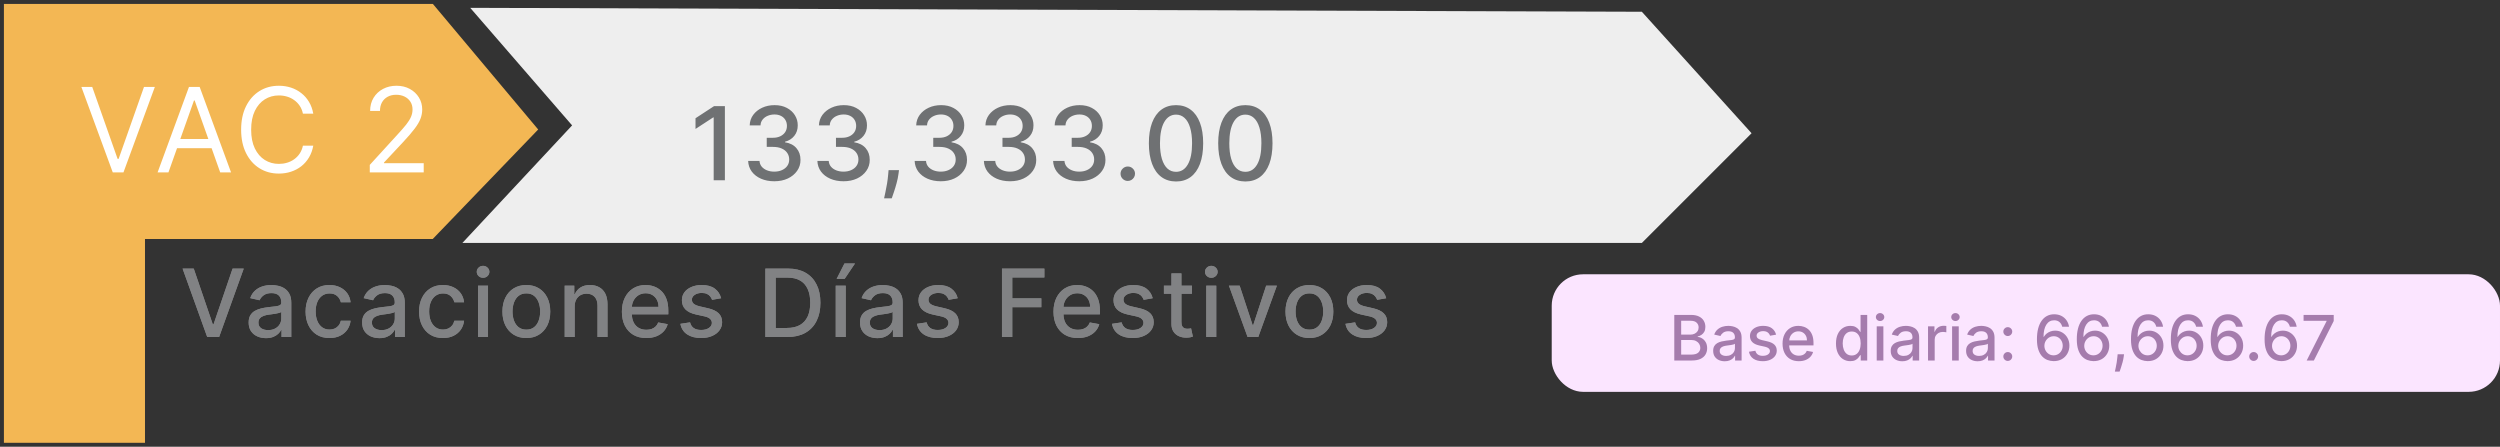 <svg width="319" height="57" viewBox="0 0 319 57" fill="none" xmlns="http://www.w3.org/2000/svg">
<rect x="0" y="0" width="319" height="57" fill="#333333" stroke="none"/>
<path d="M1 56V1H55L68 16.5L55 30H18V56H1Z" fill="#F3B754" stroke="#F3B754"/>
<path d="M24.722 34.273L27.151 41.381H27.249L29.678 34.273H31.101L27.96 43H26.439L23.298 34.273H24.722ZM33.939 43.145C33.524 43.145 33.149 43.068 32.814 42.915C32.479 42.758 32.213 42.533 32.017 42.237C31.824 41.942 31.727 41.58 31.727 41.151C31.727 40.781 31.799 40.477 31.941 40.239C32.083 40 32.274 39.811 32.516 39.672C32.757 39.533 33.027 39.428 33.325 39.356C33.624 39.285 33.928 39.231 34.237 39.195C34.63 39.149 34.948 39.112 35.192 39.084C35.436 39.053 35.614 39.003 35.725 38.935C35.836 38.867 35.891 38.756 35.891 38.602V38.572C35.891 38.2 35.786 37.912 35.575 37.707C35.368 37.503 35.059 37.401 34.647 37.401C34.218 37.401 33.88 37.496 33.632 37.686C33.388 37.874 33.219 38.082 33.125 38.312L31.928 38.04C32.07 37.642 32.277 37.321 32.55 37.077C32.825 36.83 33.142 36.651 33.5 36.54C33.858 36.426 34.235 36.369 34.63 36.369C34.891 36.369 35.168 36.401 35.461 36.463C35.756 36.523 36.032 36.633 36.287 36.795C36.546 36.957 36.757 37.189 36.922 37.49C37.087 37.788 37.169 38.176 37.169 38.653V43H35.925V42.105H35.874C35.791 42.27 35.668 42.432 35.503 42.591C35.338 42.75 35.127 42.882 34.868 42.987C34.61 43.092 34.3 43.145 33.939 43.145ZM34.216 42.122C34.568 42.122 34.87 42.053 35.12 41.913C35.372 41.774 35.564 41.592 35.695 41.368C35.828 41.141 35.895 40.898 35.895 40.639V39.795C35.85 39.841 35.762 39.883 35.631 39.923C35.503 39.96 35.357 39.993 35.192 40.021C35.027 40.047 34.867 40.071 34.711 40.094C34.554 40.114 34.424 40.131 34.318 40.145C34.071 40.176 33.845 40.229 33.641 40.303C33.439 40.376 33.277 40.483 33.155 40.622C33.036 40.758 32.976 40.94 32.976 41.168C32.976 41.483 33.093 41.722 33.325 41.883C33.559 42.043 33.855 42.122 34.216 42.122ZM42.044 43.132C41.41 43.132 40.864 42.989 40.407 42.702C39.953 42.412 39.603 42.013 39.359 41.504C39.114 40.996 38.992 40.413 38.992 39.757C38.992 39.092 39.117 38.506 39.367 37.997C39.617 37.486 39.97 37.087 40.424 36.8C40.879 36.513 41.414 36.369 42.031 36.369C42.528 36.369 42.971 36.462 43.36 36.646C43.749 36.828 44.063 37.084 44.302 37.413C44.544 37.743 44.687 38.128 44.732 38.568H43.492C43.424 38.261 43.268 37.997 43.024 37.776C42.782 37.554 42.458 37.443 42.052 37.443C41.697 37.443 41.386 37.537 41.119 37.724C40.855 37.909 40.649 38.173 40.501 38.517C40.353 38.858 40.279 39.261 40.279 39.727C40.279 40.205 40.352 40.617 40.497 40.963C40.642 41.31 40.846 41.578 41.11 41.769C41.377 41.959 41.691 42.054 42.052 42.054C42.294 42.054 42.512 42.01 42.708 41.922C42.907 41.831 43.073 41.702 43.207 41.534C43.343 41.367 43.438 41.165 43.492 40.929H44.732C44.687 41.352 44.549 41.73 44.319 42.062C44.089 42.395 43.781 42.656 43.394 42.847C43.011 43.037 42.56 43.132 42.044 43.132ZM48.42 43.145C48.005 43.145 47.63 43.068 47.295 42.915C46.96 42.758 46.694 42.533 46.498 42.237C46.305 41.942 46.208 41.58 46.208 41.151C46.208 40.781 46.279 40.477 46.421 40.239C46.563 40 46.755 39.811 46.996 39.672C47.238 39.533 47.508 39.428 47.806 39.356C48.105 39.285 48.408 39.231 48.718 39.195C49.11 39.149 49.428 39.112 49.673 39.084C49.917 39.053 50.094 39.003 50.205 38.935C50.316 38.867 50.371 38.756 50.371 38.602V38.572C50.371 38.2 50.266 37.912 50.056 37.707C49.849 37.503 49.539 37.401 49.127 37.401C48.698 37.401 48.36 37.496 48.113 37.686C47.869 37.874 47.7 38.082 47.606 38.312L46.408 38.04C46.55 37.642 46.758 37.321 47.031 37.077C47.306 36.83 47.623 36.651 47.981 36.54C48.339 36.426 48.715 36.369 49.11 36.369C49.371 36.369 49.648 36.401 49.941 36.463C50.237 36.523 50.512 36.633 50.768 36.795C51.026 36.957 51.238 37.189 51.403 37.49C51.568 37.788 51.65 38.176 51.65 38.653V43H50.406V42.105H50.355C50.272 42.27 50.148 42.432 49.984 42.591C49.819 42.75 49.607 42.882 49.349 42.987C49.09 43.092 48.781 43.145 48.42 43.145ZM48.697 42.122C49.049 42.122 49.35 42.053 49.6 41.913C49.853 41.774 50.045 41.592 50.175 41.368C50.309 41.141 50.376 40.898 50.376 40.639V39.795C50.33 39.841 50.242 39.883 50.112 39.923C49.984 39.96 49.837 39.993 49.673 40.021C49.508 40.047 49.347 40.071 49.191 40.094C49.035 40.114 48.904 40.131 48.799 40.145C48.552 40.176 48.326 40.229 48.121 40.303C47.92 40.376 47.758 40.483 47.636 40.622C47.516 40.758 47.457 40.94 47.457 41.168C47.457 41.483 47.573 41.722 47.806 41.883C48.039 42.043 48.336 42.122 48.697 42.122ZM56.524 43.132C55.891 43.132 55.345 42.989 54.888 42.702C54.433 42.412 54.084 42.013 53.839 41.504C53.595 40.996 53.473 40.413 53.473 39.757C53.473 39.092 53.598 38.506 53.848 37.997C54.098 37.486 54.45 37.087 54.905 36.8C55.359 36.513 55.895 36.369 56.511 36.369C57.008 36.369 57.452 36.462 57.841 36.646C58.23 36.828 58.544 37.084 58.783 37.413C59.024 37.743 59.168 38.128 59.213 38.568H57.973C57.905 38.261 57.748 37.997 57.504 37.776C57.263 37.554 56.939 37.443 56.533 37.443C56.178 37.443 55.866 37.537 55.599 37.724C55.335 37.909 55.129 38.173 54.981 38.517C54.834 38.858 54.76 39.261 54.76 39.727C54.76 40.205 54.832 40.617 54.977 40.963C55.122 41.31 55.327 41.578 55.591 41.769C55.858 41.959 56.172 42.054 56.533 42.054C56.774 42.054 56.993 42.01 57.189 41.922C57.388 41.831 57.554 41.702 57.688 41.534C57.824 41.367 57.919 41.165 57.973 40.929H59.213C59.168 41.352 59.03 41.73 58.8 42.062C58.57 42.395 58.261 42.656 57.875 42.847C57.491 43.037 57.041 43.132 56.524 43.132ZM60.996 43V36.455H62.27V43H60.996ZM61.639 35.445C61.417 35.445 61.227 35.371 61.068 35.223C60.912 35.072 60.834 34.894 60.834 34.686C60.834 34.476 60.912 34.297 61.068 34.149C61.227 33.999 61.417 33.923 61.639 33.923C61.861 33.923 62.05 33.999 62.206 34.149C62.365 34.297 62.444 34.476 62.444 34.686C62.444 34.894 62.365 35.072 62.206 35.223C62.05 35.371 61.861 35.445 61.639 35.445ZM67.161 43.132C66.547 43.132 66.012 42.992 65.554 42.71C65.097 42.429 64.742 42.035 64.489 41.53C64.236 41.024 64.11 40.433 64.11 39.757C64.11 39.078 64.236 38.484 64.489 37.976C64.742 37.467 65.097 37.072 65.554 36.791C66.012 36.51 66.547 36.369 67.161 36.369C67.775 36.369 68.31 36.51 68.767 36.791C69.225 37.072 69.58 37.467 69.833 37.976C70.086 38.484 70.212 39.078 70.212 39.757C70.212 40.433 70.086 41.024 69.833 41.53C69.58 42.035 69.225 42.429 68.767 42.71C68.31 42.992 67.775 43.132 67.161 43.132ZM67.165 42.062C67.563 42.062 67.892 41.957 68.154 41.747C68.415 41.537 68.608 41.257 68.733 40.908C68.861 40.558 68.925 40.173 68.925 39.753C68.925 39.335 68.861 38.952 68.733 38.602C68.608 38.25 68.415 37.967 68.154 37.754C67.892 37.541 67.563 37.435 67.165 37.435C66.765 37.435 66.432 37.541 66.168 37.754C65.907 37.967 65.712 38.25 65.584 38.602C65.459 38.952 65.397 39.335 65.397 39.753C65.397 40.173 65.459 40.558 65.584 40.908C65.712 41.257 65.907 41.537 66.168 41.747C66.432 41.957 66.765 42.062 67.165 42.062ZM73.329 39.114V43H72.054V36.455H73.277V37.52H73.358C73.509 37.173 73.745 36.895 74.066 36.685C74.39 36.474 74.797 36.369 75.289 36.369C75.735 36.369 76.125 36.463 76.461 36.651C76.796 36.835 77.056 37.111 77.24 37.477C77.425 37.844 77.517 38.297 77.517 38.837V43H76.243V38.99C76.243 38.516 76.12 38.145 75.873 37.878C75.625 37.608 75.286 37.473 74.854 37.473C74.559 37.473 74.296 37.537 74.066 37.665C73.838 37.793 73.658 37.98 73.525 38.227C73.394 38.472 73.329 38.767 73.329 39.114ZM82.467 43.132C81.822 43.132 81.267 42.994 80.801 42.719C80.338 42.44 79.98 42.05 79.727 41.547C79.477 41.041 79.352 40.449 79.352 39.77C79.352 39.099 79.477 38.508 79.727 37.997C79.98 37.486 80.332 37.087 80.784 36.8C81.239 36.513 81.77 36.369 82.378 36.369C82.747 36.369 83.105 36.43 83.452 36.553C83.798 36.675 84.109 36.867 84.385 37.128C84.66 37.389 84.878 37.729 85.037 38.146C85.196 38.561 85.275 39.065 85.275 39.659V40.111H80.072V39.156H84.027C84.027 38.821 83.959 38.524 83.822 38.266C83.686 38.004 83.494 37.798 83.247 37.648C83.003 37.497 82.716 37.422 82.386 37.422C82.028 37.422 81.716 37.51 81.449 37.686C81.185 37.859 80.98 38.087 80.835 38.368C80.693 38.646 80.622 38.949 80.622 39.276V40.021C80.622 40.459 80.699 40.831 80.852 41.138C81.008 41.445 81.226 41.679 81.504 41.841C81.783 42 82.108 42.08 82.48 42.08C82.722 42.08 82.942 42.045 83.141 41.977C83.339 41.906 83.511 41.801 83.656 41.662C83.801 41.523 83.912 41.351 83.989 41.146L85.195 41.364C85.098 41.719 84.925 42.03 84.675 42.297C84.427 42.561 84.116 42.767 83.741 42.915C83.369 43.06 82.945 43.132 82.467 43.132ZM92.014 38.053L90.859 38.257C90.811 38.109 90.734 37.969 90.629 37.835C90.527 37.702 90.388 37.592 90.212 37.507C90.035 37.422 89.815 37.379 89.551 37.379C89.19 37.379 88.889 37.46 88.647 37.622C88.406 37.781 88.285 37.987 88.285 38.24C88.285 38.459 88.366 38.635 88.528 38.769C88.69 38.902 88.951 39.011 89.312 39.097L90.352 39.335C90.954 39.474 91.403 39.689 91.699 39.979C91.994 40.269 92.142 40.645 92.142 41.108C92.142 41.5 92.028 41.849 91.801 42.156C91.576 42.46 91.263 42.699 90.859 42.872C90.459 43.045 89.994 43.132 89.466 43.132C88.733 43.132 88.135 42.976 87.672 42.663C87.209 42.348 86.924 41.901 86.819 41.321L88.051 41.133C88.128 41.455 88.285 41.697 88.524 41.862C88.763 42.024 89.074 42.105 89.457 42.105C89.875 42.105 90.209 42.019 90.459 41.845C90.709 41.669 90.834 41.455 90.834 41.202C90.834 40.997 90.757 40.825 90.603 40.686C90.453 40.547 90.221 40.442 89.909 40.371L88.801 40.128C88.19 39.989 87.739 39.767 87.446 39.463C87.156 39.159 87.011 38.774 87.011 38.308C87.011 37.922 87.119 37.584 87.335 37.294C87.551 37.004 87.849 36.778 88.23 36.617C88.611 36.452 89.047 36.369 89.538 36.369C90.246 36.369 90.802 36.523 91.209 36.83C91.615 37.133 91.883 37.541 92.014 38.053ZM100.486 43H97.661V34.273H100.576C101.431 34.273 102.165 34.447 102.779 34.797C103.392 35.144 103.863 35.642 104.189 36.293C104.519 36.94 104.684 37.717 104.684 38.624C104.684 39.533 104.517 40.314 104.185 40.967C103.855 41.621 103.378 42.124 102.753 42.476C102.128 42.825 101.372 43 100.486 43ZM98.978 41.849H100.414C101.078 41.849 101.631 41.724 102.071 41.474C102.512 41.222 102.841 40.856 103.06 40.379C103.279 39.899 103.388 39.314 103.388 38.624C103.388 37.939 103.279 37.358 103.06 36.881C102.844 36.403 102.522 36.041 102.093 35.794C101.664 35.547 101.131 35.423 100.495 35.423H98.978V41.849ZM106.639 43V36.455H107.913V43H106.639ZM106.758 35.581L107.755 33.617H109.098L107.777 35.581H106.758ZM111.952 43.145C111.537 43.145 111.162 43.068 110.827 42.915C110.492 42.758 110.226 42.533 110.03 42.237C109.837 41.942 109.74 41.58 109.74 41.151C109.74 40.781 109.811 40.477 109.953 40.239C110.095 40 110.287 39.811 110.529 39.672C110.77 39.533 111.04 39.428 111.338 39.356C111.636 39.285 111.94 39.231 112.25 39.195C112.642 39.149 112.96 39.112 113.205 39.084C113.449 39.053 113.627 39.003 113.737 38.935C113.848 38.867 113.904 38.756 113.904 38.602V38.572C113.904 38.2 113.798 37.912 113.588 37.707C113.381 37.503 113.071 37.401 112.659 37.401C112.23 37.401 111.892 37.496 111.645 37.686C111.401 37.874 111.232 38.082 111.138 38.312L109.94 38.04C110.083 37.642 110.29 37.321 110.563 37.077C110.838 36.83 111.155 36.651 111.513 36.54C111.871 36.426 112.247 36.369 112.642 36.369C112.904 36.369 113.181 36.401 113.473 36.463C113.769 36.523 114.044 36.633 114.3 36.795C114.558 36.957 114.77 37.189 114.935 37.49C115.1 37.788 115.182 38.176 115.182 38.653V43H113.938V42.105H113.886C113.804 42.27 113.681 42.432 113.516 42.591C113.351 42.75 113.139 42.882 112.881 42.987C112.622 43.092 112.313 43.145 111.952 43.145ZM112.229 42.122C112.581 42.122 112.882 42.053 113.132 41.913C113.385 41.774 113.577 41.592 113.708 41.368C113.841 41.141 113.908 40.898 113.908 40.639V39.795C113.862 39.841 113.774 39.883 113.644 39.923C113.516 39.96 113.369 39.993 113.205 40.021C113.04 40.047 112.879 40.071 112.723 40.094C112.567 40.114 112.436 40.131 112.331 40.145C112.084 40.176 111.858 40.229 111.654 40.303C111.452 40.376 111.29 40.483 111.168 40.622C111.048 40.758 110.989 40.94 110.989 41.168C110.989 41.483 111.105 41.722 111.338 41.883C111.571 42.043 111.868 42.122 112.229 42.122ZM122.204 38.053L121.049 38.257C121.001 38.109 120.924 37.969 120.819 37.835C120.717 37.702 120.577 37.592 120.401 37.507C120.225 37.422 120.005 37.379 119.741 37.379C119.38 37.379 119.079 37.46 118.837 37.622C118.596 37.781 118.475 37.987 118.475 38.24C118.475 38.459 118.556 38.635 118.718 38.769C118.88 38.902 119.141 39.011 119.502 39.097L120.542 39.335C121.144 39.474 121.593 39.689 121.889 39.979C122.184 40.269 122.332 40.645 122.332 41.108C122.332 41.5 122.218 41.849 121.991 42.156C121.766 42.46 121.452 42.699 121.049 42.872C120.648 43.045 120.184 43.132 119.656 43.132C118.923 43.132 118.325 42.976 117.862 42.663C117.398 42.348 117.114 41.901 117.009 41.321L118.241 41.133C118.317 41.455 118.475 41.697 118.714 41.862C118.952 42.024 119.264 42.105 119.647 42.105C120.065 42.105 120.398 42.019 120.648 41.845C120.898 41.669 121.023 41.455 121.023 41.202C121.023 40.997 120.947 40.825 120.793 40.686C120.643 40.547 120.411 40.442 120.099 40.371L118.991 40.128C118.38 39.989 117.928 39.767 117.636 39.463C117.346 39.159 117.201 38.774 117.201 38.308C117.201 37.922 117.309 37.584 117.525 37.294C117.741 37.004 118.039 36.778 118.42 36.617C118.8 36.452 119.237 36.369 119.728 36.369C120.435 36.369 120.992 36.523 121.398 36.83C121.805 37.133 122.073 37.541 122.204 38.053ZM127.851 43V34.273H133.263V35.406H129.167V38.065H132.875V39.195H129.167V43H127.851ZM137.54 43.132C136.895 43.132 136.34 42.994 135.874 42.719C135.411 42.44 135.053 42.05 134.8 41.547C134.55 41.041 134.425 40.449 134.425 39.77C134.425 39.099 134.55 38.508 134.8 37.997C135.053 37.486 135.405 37.087 135.857 36.8C136.312 36.513 136.843 36.369 137.451 36.369C137.82 36.369 138.178 36.43 138.525 36.553C138.871 36.675 139.182 36.867 139.458 37.128C139.733 37.389 139.951 37.729 140.11 38.146C140.269 38.561 140.348 39.065 140.348 39.659V40.111H135.145V39.156H139.1C139.1 38.821 139.032 38.524 138.895 38.266C138.759 38.004 138.567 37.798 138.32 37.648C138.076 37.497 137.789 37.422 137.459 37.422C137.101 37.422 136.789 37.51 136.522 37.686C136.258 37.859 136.053 38.087 135.908 38.368C135.766 38.646 135.695 38.949 135.695 39.276V40.021C135.695 40.459 135.772 40.831 135.925 41.138C136.081 41.445 136.299 41.679 136.577 41.841C136.856 42 137.181 42.08 137.553 42.08C137.794 42.08 138.015 42.045 138.214 41.977C138.412 41.906 138.584 41.801 138.729 41.662C138.874 41.523 138.985 41.351 139.062 41.146L140.267 41.364C140.171 41.719 139.998 42.03 139.748 42.297C139.5 42.561 139.189 42.767 138.814 42.915C138.442 43.06 138.017 43.132 137.54 43.132ZM147.087 38.053L145.932 38.257C145.884 38.109 145.807 37.969 145.702 37.835C145.6 37.702 145.461 37.592 145.284 37.507C145.108 37.422 144.888 37.379 144.624 37.379C144.263 37.379 143.962 37.46 143.721 37.622C143.479 37.781 143.358 37.987 143.358 38.24C143.358 38.459 143.439 38.635 143.601 38.769C143.763 38.902 144.024 39.011 144.385 39.097L145.425 39.335C146.027 39.474 146.476 39.689 146.772 39.979C147.067 40.269 147.215 40.645 147.215 41.108C147.215 41.5 147.101 41.849 146.874 42.156C146.649 42.46 146.336 42.699 145.932 42.872C145.532 43.045 145.067 43.132 144.539 43.132C143.806 43.132 143.208 42.976 142.745 42.663C142.282 42.348 141.997 41.901 141.892 41.321L143.124 41.133C143.201 41.455 143.358 41.697 143.597 41.862C143.836 42.024 144.147 42.105 144.53 42.105C144.948 42.105 145.282 42.019 145.532 41.845C145.782 41.669 145.907 41.455 145.907 41.202C145.907 40.997 145.83 40.825 145.676 40.686C145.526 40.547 145.294 40.442 144.982 40.371L143.874 40.128C143.263 39.989 142.811 39.767 142.519 39.463C142.229 39.159 142.084 38.774 142.084 38.308C142.084 37.922 142.192 37.584 142.408 37.294C142.624 37.004 142.922 36.778 143.303 36.617C143.684 36.452 144.12 36.369 144.611 36.369C145.319 36.369 145.875 36.523 146.282 36.83C146.688 37.133 146.956 37.541 147.087 38.053ZM152.091 36.455V37.477H148.516V36.455H152.091ZM149.475 34.886H150.749V41.078C150.749 41.325 150.786 41.511 150.86 41.636C150.933 41.758 151.029 41.842 151.145 41.888C151.264 41.93 151.394 41.952 151.533 41.952C151.635 41.952 151.725 41.945 151.801 41.93C151.878 41.916 151.938 41.905 151.98 41.896L152.21 42.949C152.137 42.977 152.031 43.006 151.895 43.034C151.759 43.065 151.588 43.082 151.384 43.085C151.049 43.091 150.736 43.031 150.446 42.906C150.156 42.781 149.922 42.588 149.743 42.327C149.564 42.065 149.475 41.737 149.475 41.342V34.886ZM153.921 43V36.455H155.195V43H153.921ZM154.564 35.445C154.342 35.445 154.152 35.371 153.993 35.223C153.837 35.072 153.759 34.894 153.759 34.686C153.759 34.476 153.837 34.297 153.993 34.149C154.152 33.999 154.342 33.923 154.564 33.923C154.786 33.923 154.975 33.999 155.131 34.149C155.29 34.297 155.369 34.476 155.369 34.686C155.369 34.894 155.29 35.072 155.131 35.223C154.975 35.371 154.786 35.445 154.564 35.445ZM162.928 36.455L160.555 43H159.191L156.813 36.455H158.181L159.839 41.492H159.907L161.56 36.455H162.928ZM167.08 43.132C166.467 43.132 165.931 42.992 165.474 42.71C165.016 42.429 164.661 42.035 164.408 41.53C164.155 41.024 164.029 40.433 164.029 39.757C164.029 39.078 164.155 38.484 164.408 37.976C164.661 37.467 165.016 37.072 165.474 36.791C165.931 36.51 166.467 36.369 167.08 36.369C167.694 36.369 168.229 36.51 168.687 36.791C169.144 37.072 169.499 37.467 169.752 37.976C170.005 38.484 170.131 39.078 170.131 39.757C170.131 40.433 170.005 41.024 169.752 41.53C169.499 42.035 169.144 42.429 168.687 42.71C168.229 42.992 167.694 43.132 167.08 43.132ZM167.084 42.062C167.482 42.062 167.812 41.957 168.073 41.747C168.334 41.537 168.528 41.257 168.653 40.908C168.78 40.558 168.844 40.173 168.844 39.753C168.844 39.335 168.78 38.952 168.653 38.602C168.528 38.25 168.334 37.967 168.073 37.754C167.812 37.541 167.482 37.435 167.084 37.435C166.684 37.435 166.352 37.541 166.087 37.754C165.826 37.967 165.631 38.25 165.503 38.602C165.378 38.952 165.316 39.335 165.316 39.753C165.316 40.173 165.378 40.558 165.503 40.908C165.631 41.257 165.826 41.537 166.087 41.747C166.352 41.957 166.684 42.062 167.084 42.062ZM176.878 38.053L175.724 38.257C175.675 38.109 175.599 37.969 175.493 37.835C175.391 37.702 175.252 37.592 175.076 37.507C174.9 37.422 174.68 37.379 174.415 37.379C174.055 37.379 173.753 37.46 173.512 37.622C173.27 37.781 173.15 37.987 173.15 38.24C173.15 38.459 173.231 38.635 173.393 38.769C173.555 38.902 173.816 39.011 174.177 39.097L175.216 39.335C175.819 39.474 176.268 39.689 176.563 39.979C176.859 40.269 177.006 40.645 177.006 41.108C177.006 41.5 176.893 41.849 176.665 42.156C176.441 42.46 176.127 42.699 175.724 42.872C175.323 43.045 174.859 43.132 174.33 43.132C173.597 43.132 172.999 42.976 172.536 42.663C172.073 42.348 171.789 41.901 171.684 41.321L172.915 41.133C172.992 41.455 173.15 41.697 173.388 41.862C173.627 42.024 173.938 42.105 174.322 42.105C174.739 42.105 175.073 42.019 175.323 41.845C175.573 41.669 175.698 41.455 175.698 41.202C175.698 40.997 175.621 40.825 175.468 40.686C175.317 40.547 175.086 40.442 174.773 40.371L173.665 40.128C173.055 39.989 172.603 39.767 172.31 39.463C172.02 39.159 171.876 38.774 171.876 38.308C171.876 37.922 171.984 37.584 172.199 37.294C172.415 37.004 172.714 36.778 173.094 36.617C173.475 36.452 173.911 36.369 174.403 36.369C175.11 36.369 175.667 36.523 176.073 36.83C176.479 37.133 176.748 37.541 176.878 38.053Z" fill="#818284"/>
<path d="M24.722 34.273L27.151 41.381H27.249L29.678 34.273H31.101L27.96 43H26.439L23.298 34.273H24.722ZM33.939 43.145C33.524 43.145 33.149 43.068 32.814 42.915C32.479 42.758 32.213 42.533 32.017 42.237C31.824 41.942 31.727 41.58 31.727 41.151C31.727 40.781 31.799 40.477 31.941 40.239C32.083 40 32.274 39.811 32.516 39.672C32.757 39.533 33.027 39.428 33.325 39.356C33.624 39.285 33.928 39.231 34.237 39.195C34.63 39.149 34.948 39.112 35.192 39.084C35.436 39.053 35.614 39.003 35.725 38.935C35.836 38.867 35.891 38.756 35.891 38.602V38.572C35.891 38.2 35.786 37.912 35.575 37.707C35.368 37.503 35.059 37.401 34.647 37.401C34.218 37.401 33.88 37.496 33.632 37.686C33.388 37.874 33.219 38.082 33.125 38.312L31.928 38.04C32.07 37.642 32.277 37.321 32.55 37.077C32.825 36.83 33.142 36.651 33.5 36.54C33.858 36.426 34.235 36.369 34.63 36.369C34.891 36.369 35.168 36.401 35.461 36.463C35.756 36.523 36.032 36.633 36.287 36.795C36.546 36.957 36.757 37.189 36.922 37.49C37.087 37.788 37.169 38.176 37.169 38.653V43H35.925V42.105H35.874C35.791 42.27 35.668 42.432 35.503 42.591C35.338 42.75 35.127 42.882 34.868 42.987C34.61 43.092 34.3 43.145 33.939 43.145ZM34.216 42.122C34.568 42.122 34.87 42.053 35.12 41.913C35.372 41.774 35.564 41.592 35.695 41.368C35.828 41.141 35.895 40.898 35.895 40.639V39.795C35.85 39.841 35.762 39.883 35.631 39.923C35.503 39.96 35.357 39.993 35.192 40.021C35.027 40.047 34.867 40.071 34.711 40.094C34.554 40.114 34.424 40.131 34.318 40.145C34.071 40.176 33.845 40.229 33.641 40.303C33.439 40.376 33.277 40.483 33.155 40.622C33.036 40.758 32.976 40.94 32.976 41.168C32.976 41.483 33.093 41.722 33.325 41.883C33.559 42.043 33.855 42.122 34.216 42.122ZM42.044 43.132C41.41 43.132 40.864 42.989 40.407 42.702C39.953 42.412 39.603 42.013 39.359 41.504C39.114 40.996 38.992 40.413 38.992 39.757C38.992 39.092 39.117 38.506 39.367 37.997C39.617 37.486 39.97 37.087 40.424 36.8C40.879 36.513 41.414 36.369 42.031 36.369C42.528 36.369 42.971 36.462 43.36 36.646C43.749 36.828 44.063 37.084 44.302 37.413C44.544 37.743 44.687 38.128 44.732 38.568H43.492C43.424 38.261 43.268 37.997 43.024 37.776C42.782 37.554 42.458 37.443 42.052 37.443C41.697 37.443 41.386 37.537 41.119 37.724C40.855 37.909 40.649 38.173 40.501 38.517C40.353 38.858 40.279 39.261 40.279 39.727C40.279 40.205 40.352 40.617 40.497 40.963C40.642 41.31 40.846 41.578 41.11 41.769C41.377 41.959 41.691 42.054 42.052 42.054C42.294 42.054 42.512 42.01 42.708 41.922C42.907 41.831 43.073 41.702 43.207 41.534C43.343 41.367 43.438 41.165 43.492 40.929H44.732C44.687 41.352 44.549 41.73 44.319 42.062C44.089 42.395 43.781 42.656 43.394 42.847C43.011 43.037 42.56 43.132 42.044 43.132ZM48.42 43.145C48.005 43.145 47.63 43.068 47.295 42.915C46.96 42.758 46.694 42.533 46.498 42.237C46.305 41.942 46.208 41.58 46.208 41.151C46.208 40.781 46.279 40.477 46.421 40.239C46.563 40 46.755 39.811 46.996 39.672C47.238 39.533 47.508 39.428 47.806 39.356C48.105 39.285 48.408 39.231 48.718 39.195C49.11 39.149 49.428 39.112 49.673 39.084C49.917 39.053 50.094 39.003 50.205 38.935C50.316 38.867 50.371 38.756 50.371 38.602V38.572C50.371 38.2 50.266 37.912 50.056 37.707C49.849 37.503 49.539 37.401 49.127 37.401C48.698 37.401 48.36 37.496 48.113 37.686C47.869 37.874 47.7 38.082 47.606 38.312L46.408 38.04C46.55 37.642 46.758 37.321 47.031 37.077C47.306 36.83 47.623 36.651 47.981 36.54C48.339 36.426 48.715 36.369 49.11 36.369C49.371 36.369 49.648 36.401 49.941 36.463C50.237 36.523 50.512 36.633 50.768 36.795C51.026 36.957 51.238 37.189 51.403 37.49C51.568 37.788 51.65 38.176 51.65 38.653V43H50.406V42.105H50.355C50.272 42.27 50.148 42.432 49.984 42.591C49.819 42.75 49.607 42.882 49.349 42.987C49.09 43.092 48.781 43.145 48.42 43.145ZM48.697 42.122C49.049 42.122 49.35 42.053 49.6 41.913C49.853 41.774 50.045 41.592 50.175 41.368C50.309 41.141 50.376 40.898 50.376 40.639V39.795C50.33 39.841 50.242 39.883 50.112 39.923C49.984 39.96 49.837 39.993 49.673 40.021C49.508 40.047 49.347 40.071 49.191 40.094C49.035 40.114 48.904 40.131 48.799 40.145C48.552 40.176 48.326 40.229 48.121 40.303C47.92 40.376 47.758 40.483 47.636 40.622C47.516 40.758 47.457 40.94 47.457 41.168C47.457 41.483 47.573 41.722 47.806 41.883C48.039 42.043 48.336 42.122 48.697 42.122ZM56.524 43.132C55.891 43.132 55.345 42.989 54.888 42.702C54.433 42.412 54.084 42.013 53.839 41.504C53.595 40.996 53.473 40.413 53.473 39.757C53.473 39.092 53.598 38.506 53.848 37.997C54.098 37.486 54.45 37.087 54.905 36.8C55.359 36.513 55.895 36.369 56.511 36.369C57.008 36.369 57.452 36.462 57.841 36.646C58.23 36.828 58.544 37.084 58.783 37.413C59.024 37.743 59.168 38.128 59.213 38.568H57.973C57.905 38.261 57.748 37.997 57.504 37.776C57.263 37.554 56.939 37.443 56.533 37.443C56.178 37.443 55.866 37.537 55.599 37.724C55.335 37.909 55.129 38.173 54.981 38.517C54.834 38.858 54.76 39.261 54.76 39.727C54.76 40.205 54.832 40.617 54.977 40.963C55.122 41.31 55.327 41.578 55.591 41.769C55.858 41.959 56.172 42.054 56.533 42.054C56.774 42.054 56.993 42.01 57.189 41.922C57.388 41.831 57.554 41.702 57.688 41.534C57.824 41.367 57.919 41.165 57.973 40.929H59.213C59.168 41.352 59.03 41.73 58.8 42.062C58.57 42.395 58.261 42.656 57.875 42.847C57.491 43.037 57.041 43.132 56.524 43.132ZM60.996 43V36.455H62.27V43H60.996ZM61.639 35.445C61.417 35.445 61.227 35.371 61.068 35.223C60.912 35.072 60.834 34.894 60.834 34.686C60.834 34.476 60.912 34.297 61.068 34.149C61.227 33.999 61.417 33.923 61.639 33.923C61.861 33.923 62.05 33.999 62.206 34.149C62.365 34.297 62.444 34.476 62.444 34.686C62.444 34.894 62.365 35.072 62.206 35.223C62.05 35.371 61.861 35.445 61.639 35.445ZM67.161 43.132C66.547 43.132 66.012 42.992 65.554 42.71C65.097 42.429 64.742 42.035 64.489 41.53C64.236 41.024 64.11 40.433 64.11 39.757C64.11 39.078 64.236 38.484 64.489 37.976C64.742 37.467 65.097 37.072 65.554 36.791C66.012 36.51 66.547 36.369 67.161 36.369C67.775 36.369 68.31 36.51 68.767 36.791C69.225 37.072 69.58 37.467 69.833 37.976C70.086 38.484 70.212 39.078 70.212 39.757C70.212 40.433 70.086 41.024 69.833 41.53C69.58 42.035 69.225 42.429 68.767 42.71C68.31 42.992 67.775 43.132 67.161 43.132ZM67.165 42.062C67.563 42.062 67.892 41.957 68.154 41.747C68.415 41.537 68.608 41.257 68.733 40.908C68.861 40.558 68.925 40.173 68.925 39.753C68.925 39.335 68.861 38.952 68.733 38.602C68.608 38.25 68.415 37.967 68.154 37.754C67.892 37.541 67.563 37.435 67.165 37.435C66.765 37.435 66.432 37.541 66.168 37.754C65.907 37.967 65.712 38.25 65.584 38.602C65.459 38.952 65.397 39.335 65.397 39.753C65.397 40.173 65.459 40.558 65.584 40.908C65.712 41.257 65.907 41.537 66.168 41.747C66.432 41.957 66.765 42.062 67.165 42.062ZM73.329 39.114V43H72.054V36.455H73.277V37.52H73.358C73.509 37.173 73.745 36.895 74.066 36.685C74.39 36.474 74.797 36.369 75.289 36.369C75.735 36.369 76.125 36.463 76.461 36.651C76.796 36.835 77.056 37.111 77.24 37.477C77.425 37.844 77.517 38.297 77.517 38.837V43H76.243V38.99C76.243 38.516 76.12 38.145 75.873 37.878C75.625 37.608 75.286 37.473 74.854 37.473C74.559 37.473 74.296 37.537 74.066 37.665C73.838 37.793 73.658 37.98 73.525 38.227C73.394 38.472 73.329 38.767 73.329 39.114ZM82.467 43.132C81.822 43.132 81.267 42.994 80.801 42.719C80.338 42.44 79.98 42.05 79.727 41.547C79.477 41.041 79.352 40.449 79.352 39.77C79.352 39.099 79.477 38.508 79.727 37.997C79.98 37.486 80.332 37.087 80.784 36.8C81.239 36.513 81.77 36.369 82.378 36.369C82.747 36.369 83.105 36.43 83.452 36.553C83.798 36.675 84.109 36.867 84.385 37.128C84.66 37.389 84.878 37.729 85.037 38.146C85.196 38.561 85.275 39.065 85.275 39.659V40.111H80.072V39.156H84.027C84.027 38.821 83.959 38.524 83.822 38.266C83.686 38.004 83.494 37.798 83.247 37.648C83.003 37.497 82.716 37.422 82.386 37.422C82.028 37.422 81.716 37.51 81.449 37.686C81.185 37.859 80.98 38.087 80.835 38.368C80.693 38.646 80.622 38.949 80.622 39.276V40.021C80.622 40.459 80.699 40.831 80.852 41.138C81.008 41.445 81.226 41.679 81.504 41.841C81.783 42 82.108 42.08 82.48 42.08C82.722 42.08 82.942 42.045 83.141 41.977C83.339 41.906 83.511 41.801 83.656 41.662C83.801 41.523 83.912 41.351 83.989 41.146L85.195 41.364C85.098 41.719 84.925 42.03 84.675 42.297C84.427 42.561 84.116 42.767 83.741 42.915C83.369 43.06 82.945 43.132 82.467 43.132ZM92.014 38.053L90.859 38.257C90.811 38.109 90.734 37.969 90.629 37.835C90.527 37.702 90.388 37.592 90.212 37.507C90.035 37.422 89.815 37.379 89.551 37.379C89.19 37.379 88.889 37.46 88.647 37.622C88.406 37.781 88.285 37.987 88.285 38.24C88.285 38.459 88.366 38.635 88.528 38.769C88.69 38.902 88.951 39.011 89.312 39.097L90.352 39.335C90.954 39.474 91.403 39.689 91.699 39.979C91.994 40.269 92.142 40.645 92.142 41.108C92.142 41.5 92.028 41.849 91.801 42.156C91.576 42.46 91.263 42.699 90.859 42.872C90.459 43.045 89.994 43.132 89.466 43.132C88.733 43.132 88.135 42.976 87.672 42.663C87.209 42.348 86.924 41.901 86.819 41.321L88.051 41.133C88.128 41.455 88.285 41.697 88.524 41.862C88.763 42.024 89.074 42.105 89.457 42.105C89.875 42.105 90.209 42.019 90.459 41.845C90.709 41.669 90.834 41.455 90.834 41.202C90.834 40.997 90.757 40.825 90.603 40.686C90.453 40.547 90.221 40.442 89.909 40.371L88.801 40.128C88.19 39.989 87.739 39.767 87.446 39.463C87.156 39.159 87.011 38.774 87.011 38.308C87.011 37.922 87.119 37.584 87.335 37.294C87.551 37.004 87.849 36.778 88.23 36.617C88.611 36.452 89.047 36.369 89.538 36.369C90.246 36.369 90.802 36.523 91.209 36.83C91.615 37.133 91.883 37.541 92.014 38.053ZM100.486 43H97.661V34.273H100.576C101.431 34.273 102.165 34.447 102.779 34.797C103.392 35.144 103.863 35.642 104.189 36.293C104.519 36.94 104.684 37.717 104.684 38.624C104.684 39.533 104.517 40.314 104.185 40.967C103.855 41.621 103.378 42.124 102.753 42.476C102.128 42.825 101.372 43 100.486 43ZM98.978 41.849H100.414C101.078 41.849 101.631 41.724 102.071 41.474C102.512 41.222 102.841 40.856 103.06 40.379C103.279 39.899 103.388 39.314 103.388 38.624C103.388 37.939 103.279 37.358 103.06 36.881C102.844 36.403 102.522 36.041 102.093 35.794C101.664 35.547 101.131 35.423 100.495 35.423H98.978V41.849ZM106.639 43V36.455H107.913V43H106.639ZM106.758 35.581L107.755 33.617H109.098L107.777 35.581H106.758ZM111.952 43.145C111.537 43.145 111.162 43.068 110.827 42.915C110.492 42.758 110.226 42.533 110.03 42.237C109.837 41.942 109.74 41.58 109.74 41.151C109.74 40.781 109.811 40.477 109.953 40.239C110.095 40 110.287 39.811 110.529 39.672C110.77 39.533 111.04 39.428 111.338 39.356C111.636 39.285 111.94 39.231 112.25 39.195C112.642 39.149 112.96 39.112 113.205 39.084C113.449 39.053 113.627 39.003 113.737 38.935C113.848 38.867 113.904 38.756 113.904 38.602V38.572C113.904 38.2 113.798 37.912 113.588 37.707C113.381 37.503 113.071 37.401 112.659 37.401C112.23 37.401 111.892 37.496 111.645 37.686C111.401 37.874 111.232 38.082 111.138 38.312L109.94 38.04C110.083 37.642 110.29 37.321 110.563 37.077C110.838 36.83 111.155 36.651 111.513 36.54C111.871 36.426 112.247 36.369 112.642 36.369C112.904 36.369 113.181 36.401 113.473 36.463C113.769 36.523 114.044 36.633 114.3 36.795C114.558 36.957 114.77 37.189 114.935 37.49C115.1 37.788 115.182 38.176 115.182 38.653V43H113.938V42.105H113.886C113.804 42.27 113.681 42.432 113.516 42.591C113.351 42.75 113.139 42.882 112.881 42.987C112.622 43.092 112.313 43.145 111.952 43.145ZM112.229 42.122C112.581 42.122 112.882 42.053 113.132 41.913C113.385 41.774 113.577 41.592 113.708 41.368C113.841 41.141 113.908 40.898 113.908 40.639V39.795C113.862 39.841 113.774 39.883 113.644 39.923C113.516 39.96 113.369 39.993 113.205 40.021C113.04 40.047 112.879 40.071 112.723 40.094C112.567 40.114 112.436 40.131 112.331 40.145C112.084 40.176 111.858 40.229 111.654 40.303C111.452 40.376 111.29 40.483 111.168 40.622C111.048 40.758 110.989 40.94 110.989 41.168C110.989 41.483 111.105 41.722 111.338 41.883C111.571 42.043 111.868 42.122 112.229 42.122ZM122.204 38.053L121.049 38.257C121.001 38.109 120.924 37.969 120.819 37.835C120.717 37.702 120.577 37.592 120.401 37.507C120.225 37.422 120.005 37.379 119.741 37.379C119.38 37.379 119.079 37.46 118.837 37.622C118.596 37.781 118.475 37.987 118.475 38.24C118.475 38.459 118.556 38.635 118.718 38.769C118.88 38.902 119.141 39.011 119.502 39.097L120.542 39.335C121.144 39.474 121.593 39.689 121.889 39.979C122.184 40.269 122.332 40.645 122.332 41.108C122.332 41.5 122.218 41.849 121.991 42.156C121.766 42.46 121.452 42.699 121.049 42.872C120.648 43.045 120.184 43.132 119.656 43.132C118.923 43.132 118.325 42.976 117.862 42.663C117.398 42.348 117.114 41.901 117.009 41.321L118.241 41.133C118.317 41.455 118.475 41.697 118.714 41.862C118.952 42.024 119.264 42.105 119.647 42.105C120.065 42.105 120.398 42.019 120.648 41.845C120.898 41.669 121.023 41.455 121.023 41.202C121.023 40.997 120.947 40.825 120.793 40.686C120.643 40.547 120.411 40.442 120.099 40.371L118.991 40.128C118.38 39.989 117.928 39.767 117.636 39.463C117.346 39.159 117.201 38.774 117.201 38.308C117.201 37.922 117.309 37.584 117.525 37.294C117.741 37.004 118.039 36.778 118.42 36.617C118.8 36.452 119.237 36.369 119.728 36.369C120.435 36.369 120.992 36.523 121.398 36.83C121.805 37.133 122.073 37.541 122.204 38.053ZM127.851 43V34.273H133.263V35.406H129.167V38.065H132.875V39.195H129.167V43H127.851ZM137.54 43.132C136.895 43.132 136.34 42.994 135.874 42.719C135.411 42.44 135.053 42.05 134.8 41.547C134.55 41.041 134.425 40.449 134.425 39.77C134.425 39.099 134.55 38.508 134.8 37.997C135.053 37.486 135.405 37.087 135.857 36.8C136.312 36.513 136.843 36.369 137.451 36.369C137.82 36.369 138.178 36.43 138.525 36.553C138.871 36.675 139.182 36.867 139.458 37.128C139.733 37.389 139.951 37.729 140.11 38.146C140.269 38.561 140.348 39.065 140.348 39.659V40.111H135.145V39.156H139.1C139.1 38.821 139.032 38.524 138.895 38.266C138.759 38.004 138.567 37.798 138.32 37.648C138.076 37.497 137.789 37.422 137.459 37.422C137.101 37.422 136.789 37.51 136.522 37.686C136.258 37.859 136.053 38.087 135.908 38.368C135.766 38.646 135.695 38.949 135.695 39.276V40.021C135.695 40.459 135.772 40.831 135.925 41.138C136.081 41.445 136.299 41.679 136.577 41.841C136.856 42 137.181 42.08 137.553 42.08C137.794 42.08 138.015 42.045 138.214 41.977C138.412 41.906 138.584 41.801 138.729 41.662C138.874 41.523 138.985 41.351 139.062 41.146L140.267 41.364C140.171 41.719 139.998 42.03 139.748 42.297C139.5 42.561 139.189 42.767 138.814 42.915C138.442 43.06 138.017 43.132 137.54 43.132ZM147.087 38.053L145.932 38.257C145.884 38.109 145.807 37.969 145.702 37.835C145.6 37.702 145.461 37.592 145.284 37.507C145.108 37.422 144.888 37.379 144.624 37.379C144.263 37.379 143.962 37.46 143.721 37.622C143.479 37.781 143.358 37.987 143.358 38.24C143.358 38.459 143.439 38.635 143.601 38.769C143.763 38.902 144.024 39.011 144.385 39.097L145.425 39.335C146.027 39.474 146.476 39.689 146.772 39.979C147.067 40.269 147.215 40.645 147.215 41.108C147.215 41.5 147.101 41.849 146.874 42.156C146.649 42.46 146.336 42.699 145.932 42.872C145.532 43.045 145.067 43.132 144.539 43.132C143.806 43.132 143.208 42.976 142.745 42.663C142.282 42.348 141.997 41.901 141.892 41.321L143.124 41.133C143.201 41.455 143.358 41.697 143.597 41.862C143.836 42.024 144.147 42.105 144.53 42.105C144.948 42.105 145.282 42.019 145.532 41.845C145.782 41.669 145.907 41.455 145.907 41.202C145.907 40.997 145.83 40.825 145.676 40.686C145.526 40.547 145.294 40.442 144.982 40.371L143.874 40.128C143.263 39.989 142.811 39.767 142.519 39.463C142.229 39.159 142.084 38.774 142.084 38.308C142.084 37.922 142.192 37.584 142.408 37.294C142.624 37.004 142.922 36.778 143.303 36.617C143.684 36.452 144.12 36.369 144.611 36.369C145.319 36.369 145.875 36.523 146.282 36.83C146.688 37.133 146.956 37.541 147.087 38.053ZM152.091 36.455V37.477H148.516V36.455H152.091ZM149.475 34.886H150.749V41.078C150.749 41.325 150.786 41.511 150.86 41.636C150.933 41.758 151.029 41.842 151.145 41.888C151.264 41.93 151.394 41.952 151.533 41.952C151.635 41.952 151.725 41.945 151.801 41.93C151.878 41.916 151.938 41.905 151.98 41.896L152.21 42.949C152.137 42.977 152.031 43.006 151.895 43.034C151.759 43.065 151.588 43.082 151.384 43.085C151.049 43.091 150.736 43.031 150.446 42.906C150.156 42.781 149.922 42.588 149.743 42.327C149.564 42.065 149.475 41.737 149.475 41.342V34.886ZM153.921 43V36.455H155.195V43H153.921ZM154.564 35.445C154.342 35.445 154.152 35.371 153.993 35.223C153.837 35.072 153.759 34.894 153.759 34.686C153.759 34.476 153.837 34.297 153.993 34.149C154.152 33.999 154.342 33.923 154.564 33.923C154.786 33.923 154.975 33.999 155.131 34.149C155.29 34.297 155.369 34.476 155.369 34.686C155.369 34.894 155.29 35.072 155.131 35.223C154.975 35.371 154.786 35.445 154.564 35.445ZM162.928 36.455L160.555 43H159.191L156.813 36.455H158.181L159.839 41.492H159.907L161.56 36.455H162.928ZM167.08 43.132C166.467 43.132 165.931 42.992 165.474 42.71C165.016 42.429 164.661 42.035 164.408 41.53C164.155 41.024 164.029 40.433 164.029 39.757C164.029 39.078 164.155 38.484 164.408 37.976C164.661 37.467 165.016 37.072 165.474 36.791C165.931 36.51 166.467 36.369 167.08 36.369C167.694 36.369 168.229 36.51 168.687 36.791C169.144 37.072 169.499 37.467 169.752 37.976C170.005 38.484 170.131 39.078 170.131 39.757C170.131 40.433 170.005 41.024 169.752 41.53C169.499 42.035 169.144 42.429 168.687 42.71C168.229 42.992 167.694 43.132 167.08 43.132ZM167.084 42.062C167.482 42.062 167.812 41.957 168.073 41.747C168.334 41.537 168.528 41.257 168.653 40.908C168.78 40.558 168.844 40.173 168.844 39.753C168.844 39.335 168.78 38.952 168.653 38.602C168.528 38.25 168.334 37.967 168.073 37.754C167.812 37.541 167.482 37.435 167.084 37.435C166.684 37.435 166.352 37.541 166.087 37.754C165.826 37.967 165.631 38.25 165.503 38.602C165.378 38.952 165.316 39.335 165.316 39.753C165.316 40.173 165.378 40.558 165.503 40.908C165.631 41.257 165.826 41.537 166.087 41.747C166.352 41.957 166.684 42.062 167.084 42.062ZM176.878 38.053L175.724 38.257C175.675 38.109 175.599 37.969 175.493 37.835C175.391 37.702 175.252 37.592 175.076 37.507C174.9 37.422 174.68 37.379 174.415 37.379C174.055 37.379 173.753 37.46 173.512 37.622C173.27 37.781 173.15 37.987 173.15 38.24C173.15 38.459 173.231 38.635 173.393 38.769C173.555 38.902 173.816 39.011 174.177 39.097L175.216 39.335C175.819 39.474 176.268 39.689 176.563 39.979C176.859 40.269 177.006 40.645 177.006 41.108C177.006 41.5 176.893 41.849 176.665 42.156C176.441 42.46 176.127 42.699 175.724 42.872C175.323 43.045 174.859 43.132 174.33 43.132C173.597 43.132 172.999 42.976 172.536 42.663C172.073 42.348 171.789 41.901 171.684 41.321L172.915 41.133C172.992 41.455 173.15 41.697 173.388 41.862C173.627 42.024 173.938 42.105 174.322 42.105C174.739 42.105 175.073 42.019 175.323 41.845C175.573 41.669 175.698 41.455 175.698 41.202C175.698 40.997 175.621 40.825 175.468 40.686C175.317 40.547 175.086 40.442 174.773 40.371L173.665 40.128C173.055 39.989 172.603 39.767 172.31 39.463C172.02 39.159 171.876 38.774 171.876 38.308C171.876 37.922 171.984 37.584 172.199 37.294C172.415 37.004 172.714 36.778 173.094 36.617C173.475 36.452 173.911 36.369 174.403 36.369C175.11 36.369 175.667 36.523 176.073 36.83C176.479 37.133 176.748 37.541 176.878 38.053Z" fill="#818284"/>
<path d="M11.768 11.091L15.007 20.274H15.135L18.374 11.091H19.759L15.753 22H14.389L10.383 11.091H11.768ZM21.493 22H20.108L24.113 11.091H25.477L29.483 22H28.098L24.838 12.817H24.753L21.493 22ZM22.004 17.739H27.586V18.91H22.004V17.739ZM39.973 14.5H38.652C38.574 14.12 38.437 13.786 38.242 13.499C38.05 13.211 37.815 12.97 37.538 12.774C37.265 12.575 36.961 12.426 36.627 12.327C36.294 12.227 35.946 12.178 35.584 12.178C34.923 12.178 34.325 12.345 33.788 12.678C33.256 13.012 32.831 13.504 32.515 14.154C32.203 14.804 32.047 15.601 32.047 16.546C32.047 17.49 32.203 18.287 32.515 18.937C32.831 19.587 33.256 20.079 33.788 20.413C34.325 20.746 34.923 20.913 35.584 20.913C35.946 20.913 36.294 20.864 36.627 20.764C36.961 20.665 37.265 20.517 37.538 20.322C37.815 20.123 38.05 19.88 38.242 19.592C38.437 19.301 38.574 18.967 38.652 18.591H39.973C39.873 19.148 39.692 19.647 39.429 20.088C39.167 20.528 38.84 20.903 38.449 21.212C38.059 21.517 37.62 21.75 37.133 21.909C36.651 22.069 36.134 22.149 35.584 22.149C34.653 22.149 33.826 21.922 33.101 21.467C32.377 21.013 31.807 20.366 31.391 19.528C30.976 18.69 30.768 17.696 30.768 16.546C30.768 15.395 30.976 14.401 31.391 13.562C31.807 12.724 32.377 12.078 33.101 11.624C33.826 11.169 34.653 10.942 35.584 10.942C36.134 10.942 36.651 11.022 37.133 11.181C37.62 11.341 38.059 11.576 38.449 11.885C38.84 12.19 39.167 12.563 39.429 13.003C39.692 13.44 39.873 13.939 39.973 14.5ZM47.184 22V21.041L50.785 17.099C51.208 16.638 51.556 16.236 51.829 15.896C52.103 15.551 52.305 15.228 52.437 14.926C52.571 14.621 52.639 14.301 52.639 13.967C52.639 13.584 52.547 13.252 52.362 12.971C52.181 12.691 51.932 12.474 51.616 12.321C51.3 12.169 50.945 12.092 50.551 12.092C50.132 12.092 49.766 12.179 49.453 12.353C49.145 12.524 48.905 12.764 48.734 13.072C48.568 13.381 48.484 13.744 48.484 14.159H47.227C47.227 13.52 47.374 12.959 47.669 12.476C47.964 11.993 48.365 11.617 48.873 11.347C49.384 11.077 49.958 10.942 50.593 10.942C51.233 10.942 51.799 11.077 52.293 11.347C52.786 11.617 53.173 11.98 53.454 12.439C53.734 12.897 53.875 13.406 53.875 13.967C53.875 14.369 53.802 14.761 53.656 15.145C53.514 15.524 53.266 15.949 52.91 16.418C52.559 16.883 52.071 17.451 51.446 18.122L48.995 20.743V20.828H54.066V22H47.184Z" fill="white"/>
<path d="M73 16L60 1L209.5 1.5L223.5 17L209.5 31H59L73 16Z" fill="#EEEEEE"/>
<rect x="198" y="35" width="121" height="15" rx="4" fill="#FBE5FF"/>
<path d="M213.639 46V40.182H215.77C216.183 40.182 216.525 40.25 216.795 40.386C217.066 40.521 217.269 40.704 217.403 40.935C217.538 41.164 217.605 41.422 217.605 41.71C217.605 41.953 217.561 42.157 217.472 42.324C217.383 42.489 217.263 42.621 217.114 42.722C216.966 42.82 216.803 42.892 216.625 42.938V42.994C216.818 43.004 217.007 43.066 217.19 43.182C217.376 43.295 217.529 43.457 217.651 43.668C217.772 43.878 217.832 44.133 217.832 44.435C217.832 44.732 217.762 44.999 217.622 45.236C217.484 45.471 217.27 45.657 216.98 45.795C216.69 45.932 216.32 46 215.869 46H213.639ZM214.517 45.247H215.784C216.205 45.247 216.506 45.166 216.688 45.003C216.869 44.84 216.96 44.636 216.96 44.392C216.96 44.208 216.914 44.04 216.821 43.886C216.728 43.733 216.596 43.611 216.423 43.52C216.253 43.429 216.05 43.383 215.815 43.383H214.517V45.247ZM214.517 42.699H215.693C215.89 42.699 216.067 42.661 216.224 42.585C216.384 42.51 216.509 42.403 216.602 42.267C216.697 42.129 216.744 41.966 216.744 41.778C216.744 41.538 216.66 41.336 216.491 41.173C216.323 41.01 216.064 40.929 215.716 40.929H214.517V42.699ZM220.075 46.097C219.799 46.097 219.549 46.045 219.325 45.943C219.102 45.839 218.925 45.688 218.794 45.492C218.665 45.294 218.601 45.053 218.601 44.767C218.601 44.521 218.648 44.318 218.743 44.159C218.838 44 218.965 43.874 219.126 43.781C219.287 43.688 219.467 43.618 219.666 43.571C219.865 43.524 220.068 43.488 220.274 43.463C220.536 43.433 220.748 43.408 220.911 43.389C221.073 43.368 221.192 43.335 221.266 43.29C221.339 43.244 221.376 43.17 221.376 43.068V43.048C221.376 42.8 221.306 42.608 221.166 42.472C221.028 42.335 220.821 42.267 220.547 42.267C220.261 42.267 220.036 42.331 219.871 42.457C219.708 42.582 219.595 42.722 219.533 42.875L218.734 42.693C218.829 42.428 218.967 42.214 219.149 42.051C219.333 41.886 219.544 41.767 219.783 41.693C220.021 41.617 220.272 41.58 220.536 41.58C220.71 41.58 220.894 41.6 221.089 41.642C221.286 41.682 221.47 41.756 221.641 41.864C221.813 41.972 221.954 42.126 222.064 42.327C222.174 42.526 222.229 42.784 222.229 43.102V46H221.399V45.403H221.365C221.31 45.513 221.228 45.621 221.118 45.727C221.008 45.833 220.867 45.921 220.695 45.992C220.522 46.062 220.316 46.097 220.075 46.097ZM220.26 45.415C220.495 45.415 220.696 45.368 220.862 45.276C221.031 45.183 221.159 45.062 221.246 44.912C221.335 44.76 221.379 44.599 221.379 44.426V43.864C221.349 43.894 221.29 43.922 221.203 43.949C221.118 43.974 221.02 43.995 220.911 44.014C220.801 44.031 220.694 44.047 220.589 44.062C220.485 44.076 220.398 44.087 220.328 44.097C220.163 44.117 220.013 44.153 219.876 44.202C219.742 44.251 219.634 44.322 219.553 44.415C219.473 44.506 219.433 44.627 219.433 44.778C219.433 44.989 219.511 45.148 219.666 45.256C219.821 45.362 220.019 45.415 220.26 45.415ZM226.63 42.702L225.86 42.838C225.828 42.74 225.777 42.646 225.707 42.557C225.638 42.468 225.546 42.395 225.428 42.338C225.311 42.281 225.164 42.253 224.988 42.253C224.747 42.253 224.547 42.307 224.386 42.415C224.225 42.521 224.144 42.658 224.144 42.827C224.144 42.972 224.198 43.09 224.306 43.179C224.414 43.268 224.588 43.341 224.829 43.398L225.522 43.557C225.924 43.65 226.223 43.793 226.42 43.986C226.617 44.179 226.715 44.43 226.715 44.739C226.715 45 226.639 45.233 226.488 45.438C226.338 45.64 226.129 45.799 225.86 45.915C225.593 46.03 225.283 46.088 224.931 46.088C224.442 46.088 224.044 45.984 223.735 45.776C223.426 45.565 223.237 45.267 223.167 44.881L223.988 44.756C224.039 44.97 224.144 45.132 224.303 45.242C224.462 45.349 224.67 45.403 224.925 45.403C225.204 45.403 225.426 45.346 225.593 45.23C225.76 45.113 225.843 44.97 225.843 44.801C225.843 44.665 225.792 44.55 225.69 44.457C225.589 44.365 225.435 44.294 225.227 44.247L224.488 44.085C224.081 43.992 223.78 43.845 223.585 43.642C223.391 43.439 223.295 43.183 223.295 42.872C223.295 42.615 223.367 42.389 223.511 42.196C223.655 42.003 223.853 41.852 224.107 41.744C224.361 41.635 224.652 41.58 224.979 41.58C225.451 41.58 225.822 41.682 226.093 41.886C226.364 42.089 226.543 42.361 226.63 42.702ZM229.53 46.088C229.1 46.088 228.73 45.996 228.419 45.812C228.11 45.627 227.872 45.367 227.703 45.031C227.536 44.694 227.453 44.299 227.453 43.847C227.453 43.4 227.536 43.006 227.703 42.665C227.872 42.324 228.107 42.058 228.408 41.867C228.711 41.675 229.065 41.58 229.47 41.58C229.716 41.58 229.955 41.62 230.186 41.702C230.417 41.783 230.625 41.911 230.808 42.085C230.992 42.26 231.137 42.486 231.243 42.764C231.349 43.041 231.402 43.377 231.402 43.773V44.074H227.933V43.438H230.57C230.57 43.214 230.524 43.016 230.433 42.844C230.342 42.669 230.214 42.532 230.05 42.432C229.887 42.331 229.696 42.281 229.476 42.281C229.237 42.281 229.029 42.34 228.851 42.457C228.675 42.573 228.538 42.724 228.442 42.912C228.347 43.097 228.3 43.299 228.3 43.517V44.014C228.3 44.306 228.351 44.554 228.453 44.758C228.557 44.963 228.702 45.119 228.888 45.227C229.073 45.333 229.29 45.386 229.538 45.386C229.699 45.386 229.846 45.364 229.979 45.318C230.111 45.271 230.226 45.201 230.322 45.108C230.419 45.015 230.493 44.901 230.544 44.764L231.348 44.909C231.284 45.146 231.168 45.353 231.001 45.531C230.837 45.707 230.629 45.845 230.379 45.943C230.131 46.04 229.848 46.088 229.53 46.088ZM236.095 46.085C235.743 46.085 235.429 45.995 235.152 45.815C234.877 45.633 234.661 45.375 234.504 45.04C234.349 44.703 234.271 44.298 234.271 43.827C234.271 43.355 234.35 42.952 234.507 42.617C234.666 42.281 234.884 42.025 235.161 41.847C235.437 41.669 235.75 41.58 236.101 41.58C236.372 41.58 236.589 41.625 236.754 41.716C236.921 41.805 237.05 41.909 237.141 42.028C237.233 42.148 237.305 42.253 237.357 42.344H237.408V40.182H238.257V46H237.428V45.321H237.357C237.305 45.414 237.232 45.52 237.135 45.639C237.04 45.758 236.91 45.863 236.743 45.952C236.576 46.041 236.36 46.085 236.095 46.085ZM236.283 45.361C236.527 45.361 236.733 45.296 236.902 45.168C237.072 45.037 237.201 44.856 237.288 44.625C237.377 44.394 237.422 44.125 237.422 43.818C237.422 43.515 237.378 43.25 237.291 43.023C237.204 42.795 237.076 42.618 236.908 42.492C236.739 42.365 236.531 42.301 236.283 42.301C236.027 42.301 235.814 42.367 235.643 42.5C235.473 42.633 235.344 42.813 235.257 43.043C235.172 43.272 235.129 43.53 235.129 43.818C235.129 44.11 235.173 44.372 235.26 44.605C235.347 44.838 235.476 45.023 235.646 45.159C235.819 45.294 236.031 45.361 236.283 45.361ZM239.469 46V41.636H240.319V46H239.469ZM239.898 40.963C239.751 40.963 239.624 40.914 239.518 40.815C239.414 40.715 239.362 40.596 239.362 40.457C239.362 40.317 239.414 40.198 239.518 40.099C239.624 39.999 239.751 39.949 239.898 39.949C240.046 39.949 240.172 39.999 240.276 40.099C240.382 40.198 240.435 40.317 240.435 40.457C240.435 40.596 240.382 40.715 240.276 40.815C240.172 40.914 240.046 40.963 239.898 40.963ZM242.732 46.097C242.455 46.097 242.205 46.045 241.982 45.943C241.758 45.839 241.581 45.688 241.45 45.492C241.321 45.294 241.257 45.053 241.257 44.767C241.257 44.521 241.304 44.318 241.399 44.159C241.494 44 241.622 43.874 241.783 43.781C241.944 43.688 242.124 43.618 242.322 43.571C242.521 43.524 242.724 43.488 242.93 43.463C243.192 43.433 243.404 43.408 243.567 43.389C243.73 43.368 243.848 43.335 243.922 43.29C243.996 43.244 244.033 43.17 244.033 43.068V43.048C244.033 42.8 243.963 42.608 243.822 42.472C243.684 42.335 243.478 42.267 243.203 42.267C242.917 42.267 242.692 42.331 242.527 42.457C242.364 42.582 242.251 42.722 242.189 42.875L241.391 42.693C241.485 42.428 241.624 42.214 241.805 42.051C241.989 41.886 242.2 41.767 242.439 41.693C242.678 41.617 242.929 41.58 243.192 41.58C243.366 41.58 243.551 41.6 243.746 41.642C243.943 41.682 244.126 41.756 244.297 41.864C244.469 41.972 244.61 42.126 244.72 42.327C244.83 42.526 244.885 42.784 244.885 43.102V46H244.055V45.403H244.021C243.966 45.513 243.884 45.621 243.774 45.727C243.664 45.833 243.523 45.921 243.351 45.992C243.179 46.062 242.972 46.097 242.732 46.097ZM242.916 45.415C243.151 45.415 243.352 45.368 243.518 45.276C243.687 45.183 243.815 45.062 243.902 44.912C243.991 44.76 244.036 44.599 244.036 44.426V43.864C244.005 43.894 243.946 43.922 243.859 43.949C243.774 43.974 243.677 43.995 243.567 44.014C243.457 44.031 243.35 44.047 243.246 44.062C243.142 44.076 243.054 44.087 242.984 44.097C242.82 44.117 242.669 44.153 242.533 44.202C242.398 44.251 242.29 44.322 242.209 44.415C242.129 44.506 242.089 44.627 242.089 44.778C242.089 44.989 242.167 45.148 242.322 45.256C242.478 45.362 242.676 45.415 242.916 45.415ZM246.016 46V41.636H246.837V42.33H246.883C246.962 42.095 247.103 41.91 247.303 41.776C247.506 41.639 247.735 41.571 247.991 41.571C248.044 41.571 248.106 41.573 248.178 41.577C248.252 41.581 248.31 41.585 248.352 41.591V42.403C248.317 42.394 248.257 42.383 248.17 42.372C248.083 42.359 247.996 42.352 247.908 42.352C247.708 42.352 247.529 42.395 247.371 42.48C247.216 42.563 247.093 42.68 247.002 42.83C246.911 42.977 246.866 43.146 246.866 43.335V46H246.016ZM249.087 46V41.636H249.936V46H249.087ZM249.516 40.963C249.368 40.963 249.241 40.914 249.135 40.815C249.031 40.715 248.979 40.596 248.979 40.457C248.979 40.317 249.031 40.198 249.135 40.099C249.241 39.999 249.368 39.949 249.516 39.949C249.663 39.949 249.789 39.999 249.893 40.099C250 40.198 250.053 40.317 250.053 40.457C250.053 40.596 250 40.715 249.893 40.815C249.789 40.914 249.663 40.963 249.516 40.963ZM252.349 46.097C252.072 46.097 251.822 46.045 251.599 45.943C251.375 45.839 251.198 45.688 251.067 45.492C250.939 45.294 250.874 45.053 250.874 44.767C250.874 44.521 250.922 44.318 251.016 44.159C251.111 44 251.239 43.874 251.4 43.781C251.561 43.688 251.741 43.618 251.94 43.571C252.138 43.524 252.341 43.488 252.548 43.463C252.809 43.433 253.021 43.408 253.184 43.389C253.347 43.368 253.465 43.335 253.539 43.29C253.613 43.244 253.65 43.17 253.65 43.068V43.048C253.65 42.8 253.58 42.608 253.44 42.472C253.301 42.335 253.095 42.267 252.82 42.267C252.534 42.267 252.309 42.331 252.144 42.457C251.981 42.582 251.869 42.722 251.806 42.875L251.008 42.693C251.103 42.428 251.241 42.214 251.423 42.051C251.606 41.886 251.817 41.767 252.056 41.693C252.295 41.617 252.546 41.58 252.809 41.58C252.983 41.58 253.168 41.6 253.363 41.642C253.56 41.682 253.744 41.756 253.914 41.864C254.086 41.972 254.228 42.126 254.337 42.327C254.447 42.526 254.502 42.784 254.502 43.102V46H253.673V45.403H253.638C253.584 45.513 253.501 45.621 253.391 45.727C253.281 45.833 253.14 45.921 252.968 45.992C252.796 46.062 252.589 46.097 252.349 46.097ZM252.533 45.415C252.768 45.415 252.969 45.368 253.136 45.276C253.304 45.183 253.432 45.062 253.519 44.912C253.608 44.76 253.653 44.599 253.653 44.426V43.864C253.622 43.894 253.564 43.922 253.477 43.949C253.391 43.974 253.294 43.995 253.184 44.014C253.074 44.031 252.967 44.047 252.863 44.062C252.759 44.076 252.672 44.087 252.602 44.097C252.437 44.117 252.286 44.153 252.15 44.202C252.015 44.251 251.907 44.322 251.826 44.415C251.746 44.506 251.707 44.627 251.707 44.778C251.707 44.989 251.784 45.148 251.94 45.256C252.095 45.362 252.293 45.415 252.533 45.415ZM256.193 46.054C256.038 46.054 255.904 45.999 255.793 45.889C255.681 45.778 255.625 45.643 255.625 45.486C255.625 45.331 255.681 45.198 255.793 45.088C255.904 44.976 256.038 44.92 256.193 44.92C256.348 44.92 256.482 44.976 256.594 45.088C256.705 45.198 256.761 45.331 256.761 45.486C256.761 45.59 256.735 45.686 256.682 45.773C256.631 45.858 256.562 45.926 256.477 45.977C256.392 46.028 256.297 46.054 256.193 46.054ZM256.193 42.878C256.038 42.878 255.904 42.822 255.793 42.71C255.681 42.599 255.625 42.465 255.625 42.31C255.625 42.154 255.681 42.022 255.793 41.912C255.904 41.8 256.038 41.744 256.193 41.744C256.348 41.744 256.482 41.8 256.594 41.912C256.705 42.022 256.761 42.154 256.761 42.31C256.761 42.414 256.735 42.51 256.682 42.597C256.631 42.682 256.562 42.75 256.477 42.801C256.392 42.852 256.297 42.878 256.193 42.878ZM262.036 46.08C261.777 46.076 261.521 46.028 261.269 45.938C261.019 45.847 260.792 45.695 260.587 45.483C260.383 45.271 260.219 44.986 260.096 44.628C259.975 44.27 259.914 43.823 259.914 43.287C259.914 42.779 259.964 42.329 260.065 41.935C260.167 41.541 260.314 41.208 260.505 40.938C260.696 40.665 260.927 40.457 261.198 40.315C261.469 40.173 261.773 40.102 262.11 40.102C262.457 40.102 262.764 40.17 263.033 40.307C263.302 40.443 263.52 40.632 263.687 40.872C263.855 41.113 263.962 41.386 264.008 41.693H263.141C263.083 41.451 262.966 41.253 262.792 41.099C262.618 40.946 262.39 40.869 262.11 40.869C261.684 40.869 261.352 41.055 261.113 41.426C260.876 41.797 260.757 42.313 260.755 42.974H260.798C260.898 42.81 261.021 42.669 261.167 42.554C261.315 42.437 261.479 42.347 261.661 42.284C261.845 42.22 262.038 42.188 262.241 42.188C262.578 42.188 262.883 42.27 263.156 42.435C263.43 42.597 263.649 42.823 263.812 43.111C263.975 43.399 264.056 43.728 264.056 44.099C264.056 44.471 263.972 44.807 263.803 45.108C263.637 45.409 263.402 45.648 263.099 45.824C262.796 45.998 262.442 46.083 262.036 46.08ZM262.033 45.341C262.257 45.341 262.457 45.286 262.633 45.176C262.809 45.066 262.948 44.919 263.05 44.733C263.153 44.547 263.204 44.34 263.204 44.111C263.204 43.887 263.154 43.684 263.053 43.5C262.955 43.316 262.818 43.17 262.644 43.062C262.472 42.955 262.275 42.901 262.053 42.901C261.885 42.901 261.728 42.933 261.585 42.997C261.442 43.062 261.317 43.151 261.21 43.264C261.102 43.378 261.016 43.508 260.954 43.656C260.893 43.802 260.863 43.956 260.863 44.119C260.863 44.337 260.913 44.539 261.013 44.724C261.116 44.91 261.255 45.06 261.431 45.173C261.609 45.285 261.81 45.341 262.033 45.341ZM267.122 46.08C266.863 46.076 266.607 46.028 266.355 45.938C266.105 45.847 265.878 45.695 265.673 45.483C265.469 45.271 265.305 44.986 265.182 44.628C265.061 44.27 265 43.823 265 43.287C265 42.779 265.05 42.329 265.151 41.935C265.253 41.541 265.4 41.208 265.591 40.938C265.782 40.665 266.013 40.457 266.284 40.315C266.555 40.173 266.859 40.102 267.196 40.102C267.543 40.102 267.85 40.17 268.119 40.307C268.388 40.443 268.606 40.632 268.773 40.872C268.941 41.113 269.048 41.386 269.094 41.693H268.227C268.169 41.451 268.052 41.253 267.878 41.099C267.704 40.946 267.476 40.869 267.196 40.869C266.77 40.869 266.438 41.055 266.199 41.426C265.962 41.797 265.843 42.313 265.841 42.974H265.884C265.984 42.81 266.107 42.669 266.253 42.554C266.401 42.437 266.565 42.347 266.747 42.284C266.931 42.22 267.124 42.188 267.327 42.188C267.664 42.188 267.969 42.27 268.241 42.435C268.516 42.597 268.735 42.823 268.898 43.111C269.061 43.399 269.142 43.728 269.142 44.099C269.142 44.471 269.058 44.807 268.889 45.108C268.723 45.409 268.488 45.648 268.185 45.824C267.882 45.998 267.527 46.083 267.122 46.08ZM267.119 45.341C267.343 45.341 267.543 45.286 267.719 45.176C267.895 45.066 268.034 44.919 268.136 44.733C268.239 44.547 268.29 44.34 268.29 44.111C268.29 43.887 268.24 43.684 268.139 43.5C268.041 43.316 267.904 43.17 267.73 43.062C267.558 42.955 267.361 42.901 267.139 42.901C266.971 42.901 266.814 42.933 266.67 42.997C266.528 43.062 266.403 43.151 266.295 43.264C266.188 43.378 266.102 43.508 266.04 43.656C265.979 43.802 265.949 43.956 265.949 44.119C265.949 44.337 265.999 44.539 266.099 44.724C266.202 44.91 266.341 45.06 266.517 45.173C266.695 45.285 266.896 45.341 267.119 45.341ZM271.028 45.205L270.985 45.514C270.957 45.742 270.908 45.978 270.84 46.224C270.774 46.472 270.705 46.703 270.633 46.915C270.563 47.127 270.505 47.295 270.46 47.42H269.857C269.882 47.303 269.916 47.144 269.96 46.943C270.003 46.744 270.046 46.522 270.087 46.276C270.129 46.029 270.16 45.778 270.181 45.523L270.21 45.205H271.028ZM274.036 46.08C273.777 46.076 273.521 46.028 273.269 45.938C273.019 45.847 272.792 45.695 272.587 45.483C272.383 45.271 272.219 44.986 272.096 44.628C271.975 44.27 271.914 43.823 271.914 43.287C271.914 42.779 271.964 42.329 272.065 41.935C272.167 41.541 272.314 41.208 272.505 40.938C272.696 40.665 272.927 40.457 273.198 40.315C273.469 40.173 273.773 40.102 274.11 40.102C274.457 40.102 274.764 40.17 275.033 40.307C275.302 40.443 275.52 40.632 275.687 40.872C275.855 41.113 275.962 41.386 276.008 41.693H275.141C275.083 41.451 274.966 41.253 274.792 41.099C274.618 40.946 274.39 40.869 274.11 40.869C273.684 40.869 273.352 41.055 273.113 41.426C272.876 41.797 272.757 42.313 272.755 42.974H272.798C272.898 42.81 273.021 42.669 273.167 42.554C273.315 42.437 273.479 42.347 273.661 42.284C273.845 42.22 274.038 42.188 274.241 42.188C274.578 42.188 274.883 42.27 275.156 42.435C275.43 42.597 275.649 42.823 275.812 43.111C275.975 43.399 276.056 43.728 276.056 44.099C276.056 44.471 275.972 44.807 275.803 45.108C275.637 45.409 275.402 45.648 275.099 45.824C274.796 45.998 274.442 46.083 274.036 46.08ZM274.033 45.341C274.257 45.341 274.457 45.286 274.633 45.176C274.809 45.066 274.948 44.919 275.05 44.733C275.153 44.547 275.204 44.34 275.204 44.111C275.204 43.887 275.154 43.684 275.053 43.5C274.955 43.316 274.818 43.17 274.644 43.062C274.472 42.955 274.275 42.901 274.053 42.901C273.885 42.901 273.728 42.933 273.585 42.997C273.442 43.062 273.317 43.151 273.21 43.264C273.102 43.378 273.016 43.508 272.954 43.656C272.893 43.802 272.863 43.956 272.863 44.119C272.863 44.337 272.913 44.539 273.013 44.724C273.116 44.91 273.255 45.06 273.431 45.173C273.609 45.285 273.81 45.341 274.033 45.341ZM279.122 46.08C278.863 46.076 278.607 46.028 278.355 45.938C278.105 45.847 277.878 45.695 277.673 45.483C277.469 45.271 277.305 44.986 277.182 44.628C277.061 44.27 277 43.823 277 43.287C277 42.779 277.05 42.329 277.151 41.935C277.253 41.541 277.4 41.208 277.591 40.938C277.782 40.665 278.013 40.457 278.284 40.315C278.555 40.173 278.859 40.102 279.196 40.102C279.543 40.102 279.85 40.17 280.119 40.307C280.388 40.443 280.606 40.632 280.773 40.872C280.941 41.113 281.048 41.386 281.094 41.693H280.227C280.169 41.451 280.052 41.253 279.878 41.099C279.704 40.946 279.476 40.869 279.196 40.869C278.77 40.869 278.438 41.055 278.199 41.426C277.962 41.797 277.843 42.313 277.841 42.974H277.884C277.984 42.81 278.107 42.669 278.253 42.554C278.401 42.437 278.565 42.347 278.747 42.284C278.931 42.22 279.124 42.188 279.327 42.188C279.664 42.188 279.969 42.27 280.241 42.435C280.516 42.597 280.735 42.823 280.898 43.111C281.061 43.399 281.142 43.728 281.142 44.099C281.142 44.471 281.058 44.807 280.889 45.108C280.723 45.409 280.488 45.648 280.185 45.824C279.882 45.998 279.527 46.083 279.122 46.08ZM279.119 45.341C279.343 45.341 279.543 45.286 279.719 45.176C279.895 45.066 280.034 44.919 280.136 44.733C280.239 44.547 280.29 44.34 280.29 44.111C280.29 43.887 280.24 43.684 280.139 43.5C280.041 43.316 279.904 43.17 279.73 43.062C279.558 42.955 279.361 42.901 279.139 42.901C278.971 42.901 278.814 42.933 278.67 42.997C278.528 43.062 278.403 43.151 278.295 43.264C278.188 43.378 278.102 43.508 278.04 43.656C277.979 43.802 277.949 43.956 277.949 44.119C277.949 44.337 277.999 44.539 278.099 44.724C278.202 44.91 278.341 45.06 278.517 45.173C278.695 45.285 278.896 45.341 279.119 45.341ZM284.208 46.08C283.949 46.076 283.693 46.028 283.441 45.938C283.191 45.847 282.964 45.695 282.759 45.483C282.555 45.271 282.391 44.986 282.268 44.628C282.147 44.27 282.086 43.823 282.086 43.287C282.086 42.779 282.136 42.329 282.237 41.935C282.339 41.541 282.486 41.208 282.677 40.938C282.868 40.665 283.099 40.457 283.37 40.315C283.641 40.173 283.945 40.102 284.282 40.102C284.629 40.102 284.936 40.17 285.205 40.307C285.474 40.443 285.692 40.632 285.859 40.872C286.027 41.113 286.134 41.386 286.18 41.693H285.313C285.254 41.451 285.138 41.253 284.964 41.099C284.79 40.946 284.562 40.869 284.282 40.869C283.856 40.869 283.523 41.055 283.285 41.426C283.048 41.797 282.929 42.313 282.927 42.974H282.969C283.07 42.81 283.193 42.669 283.339 42.554C283.487 42.437 283.651 42.347 283.833 42.284C284.017 42.22 284.21 42.188 284.413 42.188C284.75 42.188 285.055 42.27 285.327 42.435C285.602 42.597 285.821 42.823 285.984 43.111C286.147 43.399 286.228 43.728 286.228 44.099C286.228 44.471 286.144 44.807 285.975 45.108C285.808 45.409 285.574 45.648 285.271 45.824C284.968 45.998 284.613 46.083 284.208 46.08ZM284.205 45.341C284.429 45.341 284.629 45.286 284.805 45.176C284.981 45.066 285.12 44.919 285.222 44.733C285.325 44.547 285.376 44.34 285.376 44.111C285.376 43.887 285.326 43.684 285.225 43.5C285.127 43.316 284.99 43.17 284.816 43.062C284.644 42.955 284.447 42.901 284.225 42.901C284.057 42.901 283.9 42.933 283.756 42.997C283.614 43.062 283.489 43.151 283.381 43.264C283.273 43.378 283.188 43.508 283.126 43.656C283.065 43.802 283.035 43.956 283.035 44.119C283.035 44.337 283.085 44.539 283.185 44.724C283.288 44.91 283.427 45.06 283.603 45.173C283.781 45.285 283.982 45.341 284.205 45.341ZM287.568 46.054C287.413 46.054 287.279 45.999 287.168 45.889C287.056 45.778 287 45.643 287 45.486C287 45.331 287.056 45.198 287.168 45.088C287.279 44.976 287.413 44.92 287.568 44.92C287.723 44.92 287.857 44.976 287.969 45.088C288.08 45.198 288.136 45.331 288.136 45.486C288.136 45.59 288.11 45.686 288.057 45.773C288.006 45.858 287.938 45.926 287.852 45.977C287.767 46.028 287.672 46.054 287.568 46.054ZM291.083 46.08C290.824 46.076 290.568 46.028 290.316 45.938C290.066 45.847 289.839 45.695 289.634 45.483C289.43 45.271 289.266 44.986 289.143 44.628C289.022 44.27 288.961 43.823 288.961 43.287C288.961 42.779 289.011 42.329 289.112 41.935C289.214 41.541 289.361 41.208 289.552 40.938C289.743 40.665 289.974 40.457 290.245 40.315C290.516 40.173 290.82 40.102 291.157 40.102C291.504 40.102 291.811 40.17 292.08 40.307C292.349 40.443 292.567 40.632 292.734 40.872C292.902 41.113 293.009 41.386 293.055 41.693H292.188C292.129 41.451 292.013 41.253 291.839 41.099C291.665 40.946 291.437 40.869 291.157 40.869C290.731 40.869 290.398 41.055 290.16 41.426C289.923 41.797 289.804 42.313 289.802 42.974H289.844C289.945 42.81 290.068 42.669 290.214 42.554C290.362 42.437 290.526 42.347 290.708 42.284C290.892 42.22 291.085 42.188 291.288 42.188C291.625 42.188 291.93 42.27 292.202 42.435C292.477 42.597 292.696 42.823 292.859 43.111C293.022 43.399 293.103 43.728 293.103 44.099C293.103 44.471 293.019 44.807 292.85 45.108C292.683 45.409 292.449 45.648 292.146 45.824C291.843 45.998 291.488 46.083 291.083 46.08ZM291.08 45.341C291.304 45.341 291.504 45.286 291.68 45.176C291.856 45.066 291.995 44.919 292.097 44.733C292.2 44.547 292.251 44.34 292.251 44.111C292.251 43.887 292.201 43.684 292.1 43.5C292.002 43.316 291.865 43.17 291.691 43.062C291.519 42.955 291.322 42.901 291.1 42.901C290.932 42.901 290.775 42.933 290.631 42.997C290.489 43.062 290.364 43.151 290.256 43.264C290.148 43.378 290.063 43.508 290.001 43.656C289.94 43.802 289.91 43.956 289.91 44.119C289.91 44.337 289.96 44.539 290.06 44.724C290.163 44.91 290.302 45.06 290.478 45.173C290.656 45.285 290.857 45.341 291.08 45.341ZM294.334 46L296.874 40.977V40.935H293.936V40.182H297.783V40.96L295.251 46H294.334Z" fill="#A57CAD"/>
<path d="M92.496 13.546V23H91.065V14.977H91.01L88.748 16.454V15.087L91.107 13.546H92.496ZM98.8 23.129C98.166 23.129 97.6 23.02 97.102 22.802C96.606 22.583 96.214 22.28 95.924 21.892C95.638 21.501 95.484 21.049 95.463 20.535H96.912C96.931 20.815 97.025 21.058 97.194 21.264C97.366 21.467 97.591 21.624 97.868 21.735C98.145 21.846 98.453 21.901 98.791 21.901C99.164 21.901 99.493 21.837 99.779 21.707C100.069 21.578 100.295 21.398 100.458 21.167C100.621 20.933 100.703 20.664 100.703 20.359C100.703 20.042 100.621 19.764 100.458 19.524C100.298 19.281 100.062 19.09 99.751 18.951C99.444 18.813 99.071 18.744 98.634 18.744H97.836V17.58H98.634C98.985 17.58 99.293 17.517 99.558 17.391C99.825 17.265 100.035 17.089 100.185 16.865C100.336 16.637 100.412 16.371 100.412 16.066C100.412 15.774 100.346 15.52 100.213 15.304C100.084 15.086 99.899 14.915 99.659 14.792C99.422 14.669 99.142 14.607 98.819 14.607C98.511 14.607 98.224 14.664 97.956 14.778C97.691 14.889 97.476 15.049 97.309 15.258C97.143 15.464 97.054 15.712 97.042 16.001H95.661C95.677 15.491 95.828 15.041 96.114 14.653C96.403 14.266 96.785 13.963 97.259 13.744C97.733 13.525 98.259 13.416 98.838 13.416C99.444 13.416 99.967 13.535 100.407 13.772C100.85 14.006 101.192 14.318 101.432 14.709C101.675 15.1 101.795 15.527 101.792 15.992C101.795 16.521 101.647 16.971 101.349 17.34C101.053 17.709 100.659 17.957 100.167 18.084V18.157C100.795 18.253 101.281 18.502 101.626 18.905C101.974 19.308 102.146 19.808 102.143 20.405C102.146 20.926 102.001 21.392 101.709 21.804C101.42 22.217 101.024 22.541 100.522 22.778C100.021 23.012 99.447 23.129 98.8 23.129ZM107.634 23.129C107 23.129 106.434 23.02 105.936 22.802C105.44 22.583 105.048 22.28 104.758 21.892C104.472 21.501 104.318 21.049 104.297 20.535H105.746C105.765 20.815 105.859 21.058 106.028 21.264C106.2 21.467 106.425 21.624 106.702 21.735C106.979 21.846 107.287 21.901 107.625 21.901C107.998 21.901 108.327 21.837 108.613 21.707C108.902 21.578 109.129 21.398 109.292 21.167C109.455 20.933 109.536 20.664 109.536 20.359C109.536 20.042 109.455 19.764 109.292 19.524C109.132 19.281 108.896 19.09 108.585 18.951C108.278 18.813 107.905 18.744 107.468 18.744H106.67V17.58H107.468C107.819 17.58 108.127 17.517 108.392 17.391C108.659 17.265 108.869 17.089 109.019 16.865C109.17 16.637 109.246 16.371 109.246 16.066C109.246 15.774 109.179 15.52 109.047 15.304C108.918 15.086 108.733 14.915 108.493 14.792C108.256 14.669 107.976 14.607 107.653 14.607C107.345 14.607 107.057 14.664 106.79 14.778C106.525 14.889 106.31 15.049 106.143 15.258C105.977 15.464 105.888 15.712 105.876 16.001H104.495C104.511 15.491 104.661 15.041 104.948 14.653C105.237 14.266 105.619 13.963 106.093 13.744C106.566 13.525 107.093 13.416 107.671 13.416C108.278 13.416 108.801 13.535 109.241 13.772C109.684 14.006 110.026 14.318 110.266 14.709C110.509 15.1 110.629 15.527 110.626 15.992C110.629 16.521 110.481 16.971 110.183 17.34C109.887 17.709 109.493 17.957 109.001 18.084V18.157C109.629 18.253 110.115 18.502 110.46 18.905C110.807 19.308 110.98 19.808 110.977 20.405C110.98 20.926 110.835 21.392 110.543 21.804C110.254 22.217 109.858 22.541 109.356 22.778C108.855 23.012 108.281 23.129 107.634 23.129ZM114.712 21.707L114.643 22.211C114.596 22.58 114.518 22.965 114.407 23.365C114.299 23.768 114.187 24.142 114.07 24.486C113.956 24.831 113.862 25.105 113.788 25.308H112.81C112.85 25.117 112.905 24.859 112.976 24.533C113.047 24.209 113.116 23.848 113.184 23.448C113.251 23.048 113.302 22.64 113.336 22.224L113.382 21.707H114.712ZM120.046 23.129C119.412 23.129 118.846 23.02 118.348 22.802C117.852 22.583 117.46 22.28 117.17 21.892C116.884 21.501 116.73 21.049 116.709 20.535H118.158C118.177 20.815 118.271 21.058 118.44 21.264C118.612 21.467 118.837 21.624 119.114 21.735C119.391 21.846 119.699 21.901 120.037 21.901C120.41 21.901 120.739 21.837 121.025 21.707C121.314 21.578 121.541 21.398 121.704 21.167C121.867 20.933 121.948 20.664 121.948 20.359C121.948 20.042 121.867 19.764 121.704 19.524C121.544 19.281 121.308 19.09 120.997 18.951C120.69 18.813 120.317 18.744 119.88 18.744H119.082V17.58H119.88C120.231 17.58 120.539 17.517 120.803 17.391C121.071 17.265 121.281 17.089 121.431 16.865C121.582 16.637 121.658 16.371 121.658 16.066C121.658 15.774 121.591 15.52 121.459 15.304C121.33 15.086 121.145 14.915 120.905 14.792C120.668 14.669 120.388 14.607 120.065 14.607C119.757 14.607 119.469 14.664 119.202 14.778C118.937 14.889 118.721 15.049 118.555 15.258C118.389 15.464 118.3 15.712 118.288 16.001H116.907C116.923 15.491 117.073 15.041 117.36 14.653C117.649 14.266 118.031 13.963 118.504 13.744C118.978 13.525 119.505 13.416 120.083 13.416C120.69 13.416 121.213 13.535 121.653 13.772C122.096 14.006 122.438 14.318 122.678 14.709C122.921 15.1 123.041 15.527 123.038 15.992C123.041 16.521 122.893 16.971 122.595 17.34C122.299 17.709 121.905 17.957 121.413 18.084V18.157C122.041 18.253 122.527 18.502 122.872 18.905C123.219 19.308 123.392 19.808 123.389 20.405C123.392 20.926 123.247 21.392 122.955 21.804C122.665 22.217 122.27 22.541 121.768 22.778C121.267 23.012 120.693 23.129 120.046 23.129ZM128.88 23.129C128.246 23.129 127.68 23.02 127.181 22.802C126.686 22.583 126.294 22.28 126.004 21.892C125.718 21.501 125.564 21.049 125.543 20.535H126.992C127.011 20.815 127.104 21.058 127.274 21.264C127.446 21.467 127.671 21.624 127.948 21.735C128.225 21.846 128.533 21.901 128.871 21.901C129.243 21.901 129.573 21.837 129.859 21.707C130.148 21.578 130.374 21.398 130.538 21.167C130.701 20.933 130.782 20.664 130.782 20.359C130.782 20.042 130.701 19.764 130.538 19.524C130.378 19.281 130.142 19.09 129.831 18.951C129.524 18.813 129.151 18.744 128.714 18.744H127.915V17.58H128.714C129.065 17.58 129.373 17.517 129.637 17.391C129.905 17.265 130.114 17.089 130.265 16.865C130.416 16.637 130.491 16.371 130.491 16.066C130.491 15.774 130.425 15.52 130.293 15.304C130.164 15.086 129.979 14.915 129.739 14.792C129.502 14.669 129.222 14.607 128.899 14.607C128.591 14.607 128.303 14.664 128.035 14.778C127.771 14.889 127.555 15.049 127.389 15.258C127.223 15.464 127.134 15.712 127.121 16.001H125.741C125.756 15.491 125.907 15.041 126.194 14.653C126.483 14.266 126.864 13.963 127.338 13.744C127.812 13.525 128.339 13.416 128.917 13.416C129.524 13.416 130.047 13.535 130.487 13.772C130.93 14.006 131.272 14.318 131.512 14.709C131.755 15.1 131.875 15.527 131.872 15.992C131.875 16.521 131.727 16.971 131.429 17.34C131.133 17.709 130.739 17.957 130.247 18.084V18.157C130.875 18.253 131.361 18.502 131.706 18.905C132.053 19.308 132.226 19.808 132.223 20.405C132.226 20.926 132.081 21.392 131.789 21.804C131.499 22.217 131.104 22.541 130.602 22.778C130.101 23.012 129.527 23.129 128.88 23.129ZM137.714 23.129C137.08 23.129 136.514 23.02 136.015 22.802C135.52 22.583 135.127 22.28 134.838 21.892C134.552 21.501 134.398 21.049 134.376 20.535H135.826C135.845 20.815 135.938 21.058 136.108 21.264C136.28 21.467 136.505 21.624 136.782 21.735C137.059 21.846 137.366 21.901 137.705 21.901C138.077 21.901 138.407 21.837 138.693 21.707C138.982 21.578 139.208 21.398 139.372 21.167C139.535 20.933 139.616 20.664 139.616 20.359C139.616 20.042 139.535 19.764 139.372 19.524C139.211 19.281 138.976 19.09 138.665 18.951C138.357 18.813 137.985 18.744 137.548 18.744H136.749V17.58H137.548C137.899 17.58 138.207 17.517 138.471 17.391C138.739 17.265 138.948 17.089 139.099 16.865C139.25 16.637 139.325 16.371 139.325 16.066C139.325 15.774 139.259 15.52 139.127 15.304C138.998 15.086 138.813 14.915 138.573 14.792C138.336 14.669 138.056 14.607 137.733 14.607C137.425 14.607 137.137 14.664 136.869 14.778C136.605 14.889 136.389 15.049 136.223 15.258C136.057 15.464 135.968 15.712 135.955 16.001H134.575C134.59 15.491 134.741 15.041 135.027 14.653C135.317 14.266 135.698 13.963 136.172 13.744C136.646 13.525 137.173 13.416 137.751 13.416C138.357 13.416 138.881 13.535 139.321 13.772C139.764 14.006 140.106 14.318 140.346 14.709C140.589 15.1 140.709 15.527 140.706 15.992C140.709 16.521 140.561 16.971 140.262 17.34C139.967 17.709 139.573 17.957 139.081 18.084V18.157C139.709 18.253 140.195 18.502 140.539 18.905C140.887 19.308 141.06 19.808 141.057 20.405C141.06 20.926 140.915 21.392 140.623 21.804C140.333 22.217 139.938 22.541 139.436 22.778C138.934 23.012 138.361 23.129 137.714 23.129ZM143.905 23.088C143.653 23.088 143.436 22.998 143.254 22.82C143.073 22.638 142.982 22.42 142.982 22.164C142.982 21.912 143.073 21.697 143.254 21.518C143.436 21.337 143.653 21.246 143.905 21.246C144.158 21.246 144.375 21.337 144.556 21.518C144.738 21.697 144.828 21.912 144.828 22.164C144.828 22.334 144.785 22.489 144.699 22.631C144.616 22.769 144.505 22.88 144.367 22.963C144.228 23.046 144.074 23.088 143.905 23.088ZM150.063 23.157C149.333 23.154 148.71 22.962 148.193 22.58C147.676 22.198 147.28 21.643 147.007 20.913C146.733 20.184 146.596 19.305 146.596 18.277C146.596 17.253 146.733 16.377 147.007 15.651C147.284 14.924 147.681 14.37 148.198 13.989C148.718 13.607 149.339 13.416 150.063 13.416C150.786 13.416 151.406 13.608 151.923 13.993C152.44 14.375 152.836 14.929 153.11 15.655C153.387 16.378 153.525 17.253 153.525 18.277C153.525 19.308 153.388 20.189 153.114 20.918C152.84 21.644 152.445 22.2 151.928 22.584C151.411 22.966 150.789 23.157 150.063 23.157ZM150.063 21.924C150.703 21.924 151.203 21.612 151.563 20.987C151.926 20.363 152.108 19.459 152.108 18.277C152.108 17.492 152.025 16.829 151.858 16.288C151.695 15.743 151.46 15.331 151.152 15.05C150.847 14.767 150.484 14.626 150.063 14.626C149.426 14.626 148.925 14.94 148.562 15.568C148.199 16.195 148.016 17.099 148.013 18.277C148.013 19.065 148.095 19.732 148.258 20.276C148.424 20.818 148.659 21.229 148.964 21.509C149.269 21.786 149.635 21.924 150.063 21.924ZM158.909 23.157C158.18 23.154 157.557 22.962 157.04 22.58C156.523 22.198 156.127 21.643 155.853 20.913C155.579 20.184 155.442 19.305 155.442 18.277C155.442 17.253 155.579 16.377 155.853 15.651C156.13 14.924 156.527 14.37 157.044 13.989C157.564 13.607 158.186 13.416 158.909 13.416C159.633 13.416 160.253 13.608 160.77 13.993C161.287 14.375 161.682 14.929 161.956 15.655C162.233 16.378 162.372 17.253 162.372 18.277C162.372 19.308 162.235 20.189 161.961 20.918C161.687 21.644 161.291 22.2 160.774 22.584C160.257 22.966 159.636 23.157 158.909 23.157ZM158.909 21.924C159.549 21.924 160.05 21.612 160.41 20.987C160.773 20.363 160.954 19.459 160.954 18.277C160.954 17.492 160.871 16.829 160.705 16.288C160.542 15.743 160.307 15.331 159.999 15.05C159.694 14.767 159.331 14.626 158.909 14.626C158.272 14.626 157.772 14.94 157.409 15.568C157.046 16.195 156.863 17.099 156.86 18.277C156.86 19.065 156.941 19.732 157.104 20.276C157.27 20.818 157.506 21.229 157.811 21.509C158.115 21.786 158.481 21.924 158.909 21.924Z" fill="#6F7173"/>
</svg>
